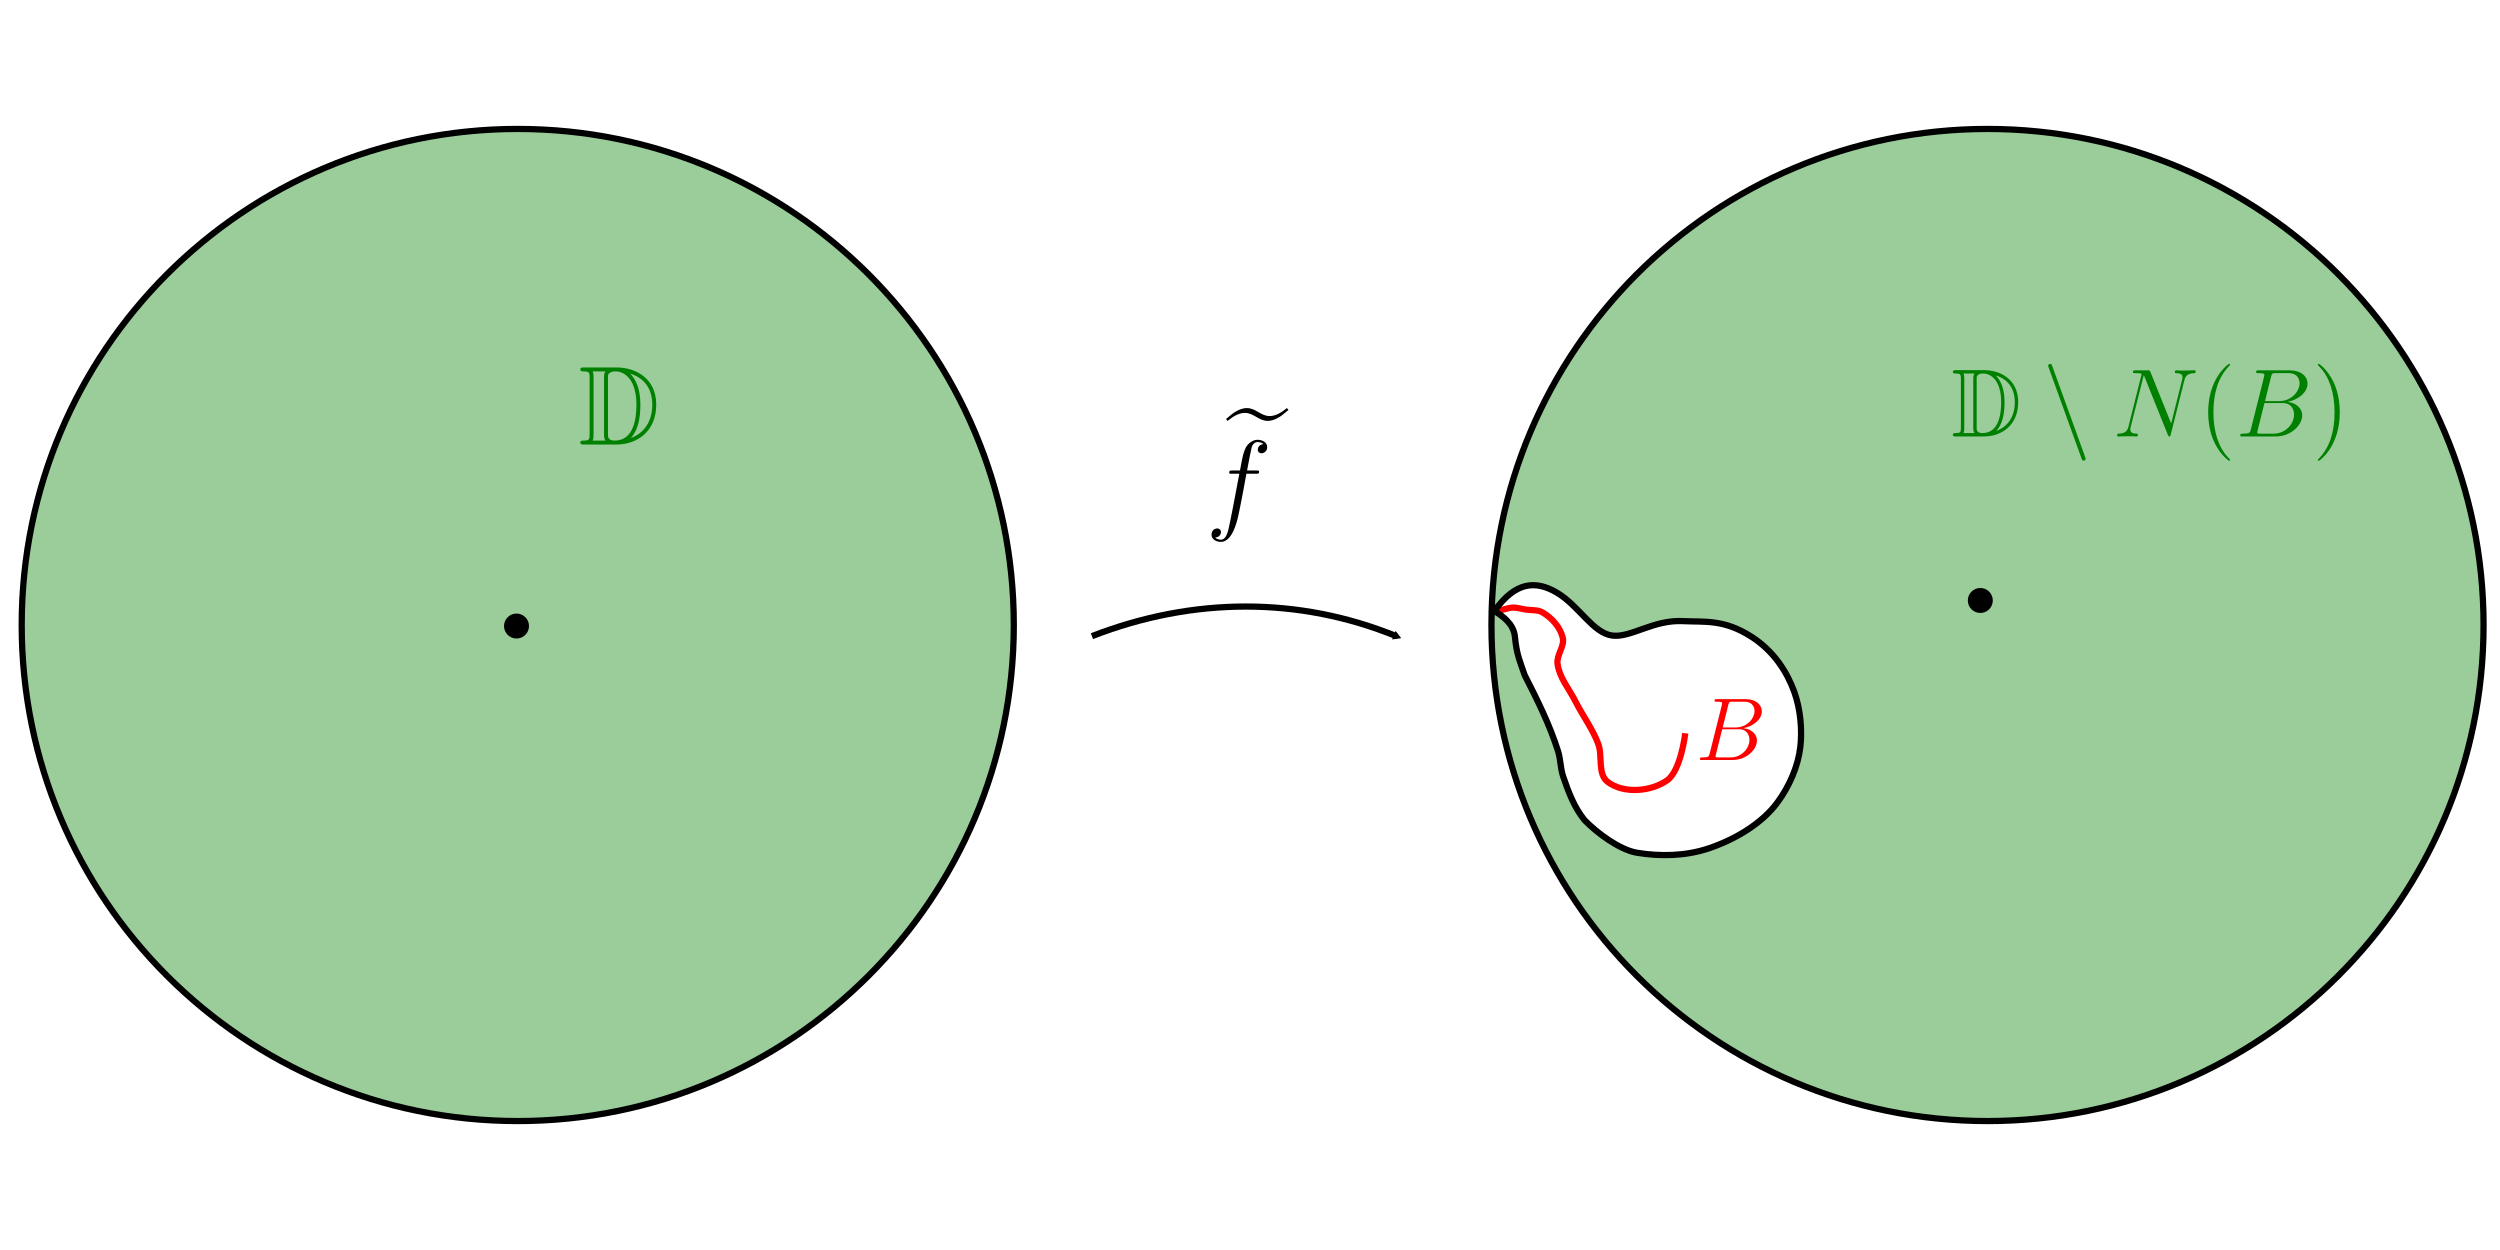 <?xml version="1.0" encoding="UTF-8" standalone="no"?>
<!-- Created with Inkscape (http://www.inkscape.org/) -->

<svg
   xmlns:dc="http://purl.org/dc/elements/1.1/"
   xmlns:cc="http://creativecommons.org/ns#"
   xmlns:rdf="http://www.w3.org/1999/02/22-rdf-syntax-ns#"
   xmlns:svg="http://www.w3.org/2000/svg"
   xmlns="http://www.w3.org/2000/svg"
   xmlns:xlink="http://www.w3.org/1999/xlink"
   xmlns:sodipodi="http://sodipodi.sourceforge.net/DTD/sodipodi-0.dtd"
   xmlns:inkscape="http://www.inkscape.org/namespaces/inkscape"
   width="400"
   height="200"
   id="svg2"
   version="1.1"
   inkscape:version="0.48.1 r9760"
   sodipodi:docname="fattening_01.svg">
  <defs
     id="defs4">
    <marker
       inkscape:stockid="TriangleOutM"
       orient="auto"
       refY="0.0"
       refX="0.0"
       id="TriangleOutM"
       style="overflow:visible">
      <path
         id="path4973"
         d="M 5.77,0.0 L -2.88,5.0 L -2.88,-5.0 L 5.77,0.0 z "
         style="fill-rule:evenodd;stroke:#000000;stroke-width:1.0pt;marker-start:none"
         transform="scale(0.4)" />
    </marker>
    <linearGradient
       inkscape:collect="always"
       id="linearGradient5194">
      <stop
         style="stop-color:#008000;stop-opacity:1;"
         offset="0"
         id="stop5196" />
      <stop
         style="stop-color:#008000;stop-opacity:0;"
         offset="1"
         id="stop5198" />
    </linearGradient>
    <inkscape:perspective
       sodipodi:type="inkscape:persp3d"
       inkscape:vp_x="0 : 526.18109 : 1"
       inkscape:vp_y="0 : 1000 : 0"
       inkscape:vp_z="744.09448 : 526.18109 : 1"
       inkscape:persp3d-origin="372.04724 : 350.78739 : 1"
       id="perspective10" />
    <path
       id="g082"
       d="m 3.216,-3.768 h 0.432 c 0.12,0.18 0.972,1.512 1.8,2.784 0.12,0.192 0.408,0.66 0.54,0.84 C 6.072,0 6.108,0 6.384,0 H 8.04 c 0.216,0 0.396,0 0.396,-0.216 0,-0.096 -0.072,-0.18 -0.18,-0.204 C 7.812,-0.516 7.224,-1.308 6.936,-1.692 6.852,-1.812 6.252,-2.604 5.448,-3.9 c 1.068,-0.192 2.1,-0.648 2.1,-2.076 0,-1.668 -1.764,-2.244 -3.18,-2.244 H 0.6 c -0.216,0 -0.408,0 -0.408,0.216 0,0.204 0.228,0.204 0.324,0.204 0.684,0 0.744,0.084 0.744,0.684 v 6.012 c 0,0.6 -0.06,0.684 -0.744,0.684 -0.096,0 -0.324,0 -0.324,0.204 C 0.192,0 0.384,0 0.6,0 H 3.888 C 4.104,0 4.284,0 4.284,-0.216 4.284,-0.42 4.08,-0.42 3.948,-0.42 3.264,-0.42 3.216,-0.516 3.216,-1.104 v -2.664 z m 2.316,-0.588 c 0.336,-0.444 0.372,-1.08 0.372,-1.608 0,-0.576 -0.072,-1.212 -0.456,-1.704 0.492,0.108 1.68,0.48 1.68,1.692 0,0.78 -0.36,1.392 -1.596,1.62 z M 3.216,-7.152 c 0,-0.252 0,-0.648 0.744,-0.648 1.02,0 1.524,0.42 1.524,1.836 0,1.548 -0.372,1.776 -2.268,1.776 V -7.152 z M 1.584,-0.42 C 1.68,-0.636 1.68,-0.972 1.68,-1.08 v -6.06 c 0,-0.12 0,-0.444 -0.096,-0.66 h 1.368 c -0.156,0.192 -0.156,0.432 -0.156,0.612 v 6.108 c 0,0.12 0,0.444 0.096,0.66 H 1.584 z M 4.14,-3.768 c 0.084,-0.012 0.132,-0.024 0.228,-0.024 0.18,0 0.444,-0.024 0.624,-0.048 0.18,0.288 1.476,2.424 2.472,3.42 H 6.3 L 4.14,-3.768 z"
       inkscape:connector-curvature="0" />
    <inkscape:perspective
       id="perspective3746"
       inkscape:persp3d-origin="0.5 : 0.33333333 : 1"
       inkscape:vp_z="1 : 0.5 : 1"
       inkscape:vp_y="0 : 1000 : 0"
       inkscape:vp_x="0 : 0.5 : 1"
       sodipodi:type="inkscape:persp3d" />
    <path
       id="g248"
       d="m 3.912,-2.552 c 0,-0.856 -0.088,-1.376 -0.352,-1.888 -0.352,-0.704 -1,-0.88 -1.44,-0.88 -1.008,0 -1.376,0.752 -1.488,0.976 -0.288,0.584 -0.304,1.376 -0.304,1.792 0,0.528 0.024,1.336 0.408,1.976 0.368,0.592 0.96,0.744 1.384,0.744 0.384,0 1.072,-0.12 1.472,-0.912 0.296,-0.576 0.32,-1.288 0.32,-1.808 z M 2.12,-0.056 C 1.848,-0.056 1.296,-0.184 1.128,-1.024 1.04,-1.48 1.04,-2.232 1.04,-2.648 1.04,-3.2 1.04,-3.76 1.128,-4.2 1.296,-5.016 1.92,-5.096 2.12,-5.096 c 0.272,0 0.824,0.136 0.984,0.864 0.096,0.44 0.096,1.04 0.096,1.584 0,0.472 0,1.192 -0.096,1.64 -0.168,0.84 -0.72,0.952 -0.984,0.952 z"
       inkscape:connector-curvature="0" />
    <path
       id="g0110"
       d="m 1.6,-1.312 c 0.024,-0.12 0.104,-0.424 0.128,-0.544 0.112,-0.432 0.112,-0.44 0.296,-0.704 0.264,-0.392 0.64,-0.744 1.176,-0.744 0.288,0 0.456,0.168 0.456,0.544 0,0.44 -0.336,1.352 -0.488,1.744 -0.104,0.264 -0.104,0.312 -0.104,0.416 0,0.456 0.376,0.68 0.72,0.68 0.784,0 1.112,-1.12 1.112,-1.224 0,-0.08 -0.064,-0.104 -0.12,-0.104 -0.096,0 -0.112,0.056 -0.136,0.136 -0.192,0.656 -0.528,0.968 -0.832,0.968 -0.128,0 -0.192,-0.08 -0.192,-0.264 0,-0.184 0.064,-0.36 0.144,-0.56 0.12,-0.304 0.472,-1.224 0.472,-1.672 0,-0.6 -0.416,-0.888 -0.992,-0.888 -0.648,0 -1.064,0.392 -1.296,0.696 C 1.888,-3.272 1.536,-3.528 1.128,-3.528 0.84,-3.528 0.64,-3.344 0.512,-3.096 0.32,-2.72 0.24,-2.32 0.24,-2.304 c 0,0.072 0.056,0.104 0.12,0.104 0.104,0 0.112,-0.032 0.168,-0.24 0.096,-0.392 0.24,-0.864 0.576,-0.864 0.208,0 0.256,0.2 0.256,0.376 0,0.144 -0.04,0.296 -0.104,0.56 -0.016,0.064 -0.136,0.536 -0.168,0.648 -0.128,0.528 -0.184,0.736 -0.296,1.2 -0.032,0.12 -0.08,0.32 -0.08,0.352 0,0.184 0.152,0.248 0.256,0.248 0.144,0 0.264,-0.096 0.32,-0.192 C 1.312,-0.16 1.376,-0.432 1.416,-0.6 L 1.6,-1.312 z"
       inkscape:connector-curvature="0" />
    <path
       id="g059"
       d="m 1.496,-0.12 c 0,0.52 -0.112,0.976 -0.608,1.472 -0.032,0.024 -0.048,0.04 -0.048,0.08 0,0.064 0.064,0.112 0.12,0.112 0.096,0 0.76,-0.632 0.76,-1.568 0,-0.512 -0.192,-0.864 -0.544,-0.864 -0.28,0 -0.44,0.224 -0.44,0.44 C 0.736,-0.224 0.888,0 1.184,0 1.376,0 1.496,-0.112 1.496,-0.12 z"
       inkscape:connector-curvature="0" />
    <path
       id="g183"
       d="m 7.62,-8.34 c 0,-0.108 -0.084,-0.108 -0.108,-0.108 -0.048,0 -0.06,0.012 -0.204,0.192 -0.072,0.084 -0.564,0.708 -0.576,0.72 -0.396,-0.78 -1.188,-0.912 -1.692,-0.912 -1.524,0 -2.904,1.392 -2.904,2.748 0,0.9 0.54,1.428 1.128,1.632 0.132,0.048 0.84,0.24 1.2,0.324 0.612,0.168 0.768,0.216 1.02,0.48 0.048,0.06 0.288,0.336 0.288,0.9 0,1.116 -1.032,2.268 -2.232,2.268 -0.984,0 -2.076,-0.42 -2.076,-1.764 0,-0.228 0.048,-0.516 0.084,-0.636 0,-0.036 0.012,-0.096 0.012,-0.12 0,-0.048 -0.024,-0.108 -0.12,-0.108 -0.108,0 -0.12,0.024 -0.168,0.228 l -0.612,2.46 c 0,0.012 -0.048,0.168 -0.048,0.18 0,0.108 0.096,0.108 0.12,0.108 0.048,0 0.06,-0.012 0.204,-0.192 0.192,-0.24 0.372,-0.48 0.552,-0.72 0.288,0.432 0.912,0.912 2.028,0.912 1.548,0 2.964,-1.5 2.964,-3 C 6.48,-3.252 6.36,-3.696 5.904,-4.14 5.652,-4.392 5.436,-4.452 4.332,-4.74 3.528,-4.956 3.42,-4.992 3.204,-5.184 3,-5.388 2.844,-5.676 2.844,-6.084 c 0,-1.008 1.02,-2.04 2.16,-2.04 1.176,0 1.728,0.72 1.728,1.86 0,0.312 -0.06,0.636 -0.06,0.684 0,0.108 0.096,0.108 0.132,0.108 0.108,0 0.12,-0.036 0.168,-0.228 L 7.62,-8.34 z"
       inkscape:connector-curvature="0" />
    <inkscape:perspective
       id="perspective2915"
       inkscape:persp3d-origin="0.5 : 0.33333333 : 1"
       inkscape:vp_z="1 : 0.5 : 1"
       inkscape:vp_y="0 : 1000 : 0"
       inkscape:vp_x="0 : 0.5 : 1"
       sodipodi:type="inkscape:persp3d" />
    <path
       id="g249"
       d="M 2.512,-5.096 C 2.512,-5.312 2.496,-5.32 2.28,-5.32 1.952,-5 1.528,-4.808 0.768,-4.808 v 0.264 c 0.216,0 0.648,0 1.112,-0.216 v 4.104 c 0,0.296 -0.024,0.392 -0.784,0.392 H 0.816 V 0 c 0.328,-0.024 1.016,-0.024 1.376,-0.024 0.36,0 1.056,0 1.384,0.024 v -0.264 h -0.28 c -0.76,0 -0.784,-0.096 -0.784,-0.392 v -4.44 z"
       inkscape:connector-curvature="0" />
    <path
       id="g0110-0"
       d="m 1.6,-1.312 c 0.024,-0.12 0.104,-0.424 0.128,-0.544 0.112,-0.432 0.112,-0.44 0.296,-0.704 0.264,-0.392 0.64,-0.744 1.176,-0.744 0.288,0 0.456,0.168 0.456,0.544 0,0.44 -0.336,1.352 -0.488,1.744 -0.104,0.264 -0.104,0.312 -0.104,0.416 0,0.456 0.376,0.68 0.72,0.68 0.784,0 1.112,-1.12 1.112,-1.224 0,-0.08 -0.064,-0.104 -0.12,-0.104 -0.096,0 -0.112,0.056 -0.136,0.136 -0.192,0.656 -0.528,0.968 -0.832,0.968 -0.128,0 -0.192,-0.08 -0.192,-0.264 0,-0.184 0.064,-0.36 0.144,-0.56 0.12,-0.304 0.472,-1.224 0.472,-1.672 0,-0.6 -0.416,-0.888 -0.992,-0.888 -0.648,0 -1.064,0.392 -1.296,0.696 C 1.888,-3.272 1.536,-3.528 1.128,-3.528 0.84,-3.528 0.64,-3.344 0.512,-3.096 0.32,-2.72 0.24,-2.32 0.24,-2.304 c 0,0.072 0.056,0.104 0.12,0.104 0.104,0 0.112,-0.032 0.168,-0.24 0.096,-0.392 0.24,-0.864 0.576,-0.864 0.208,0 0.256,0.2 0.256,0.376 0,0.144 -0.04,0.296 -0.104,0.56 -0.016,0.064 -0.136,0.536 -0.168,0.648 -0.128,0.528 -0.184,0.736 -0.296,1.2 -0.032,0.12 -0.08,0.32 -0.08,0.352 0,0.184 0.152,0.248 0.256,0.248 0.144,0 0.264,-0.096 0.32,-0.192 C 1.312,-0.16 1.376,-0.432 1.416,-0.6 L 1.6,-1.312 z"
       inkscape:connector-curvature="0" />
    <path
       id="g059-7"
       d="m 1.496,-0.12 c 0,0.52 -0.112,0.976 -0.608,1.472 -0.032,0.024 -0.048,0.04 -0.048,0.08 0,0.064 0.064,0.112 0.12,0.112 0.096,0 0.76,-0.632 0.76,-1.568 0,-0.512 -0.192,-0.864 -0.544,-0.864 -0.28,0 -0.44,0.224 -0.44,0.44 C 0.736,-0.224 0.888,0 1.184,0 1.376,0 1.496,-0.112 1.496,-0.12 z"
       inkscape:connector-curvature="0" />
    <path
       id="g183-5"
       d="m 7.62,-8.34 c 0,-0.108 -0.084,-0.108 -0.108,-0.108 -0.048,0 -0.06,0.012 -0.204,0.192 -0.072,0.084 -0.564,0.708 -0.576,0.72 -0.396,-0.78 -1.188,-0.912 -1.692,-0.912 -1.524,0 -2.904,1.392 -2.904,2.748 0,0.9 0.54,1.428 1.128,1.632 0.132,0.048 0.84,0.24 1.2,0.324 0.612,0.168 0.768,0.216 1.02,0.48 0.048,0.06 0.288,0.336 0.288,0.9 0,1.116 -1.032,2.268 -2.232,2.268 -0.984,0 -2.076,-0.42 -2.076,-1.764 0,-0.228 0.048,-0.516 0.084,-0.636 0,-0.036 0.012,-0.096 0.012,-0.12 0,-0.048 -0.024,-0.108 -0.12,-0.108 -0.108,0 -0.12,0.024 -0.168,0.228 l -0.612,2.46 c 0,0.012 -0.048,0.168 -0.048,0.18 0,0.108 0.096,0.108 0.12,0.108 0.048,0 0.06,-0.012 0.204,-0.192 0.192,-0.24 0.372,-0.48 0.552,-0.72 0.288,0.432 0.912,0.912 2.028,0.912 1.548,0 2.964,-1.5 2.964,-3 C 6.48,-3.252 6.36,-3.696 5.904,-4.14 5.652,-4.392 5.436,-4.452 4.332,-4.74 3.528,-4.956 3.42,-4.992 3.204,-5.184 3,-5.388 2.844,-5.676 2.844,-6.084 c 0,-1.008 1.02,-2.04 2.16,-2.04 1.176,0 1.728,0.72 1.728,1.86 0,0.312 -0.06,0.636 -0.06,0.684 0,0.108 0.096,0.108 0.132,0.108 0.108,0 0.12,-0.036 0.168,-0.228 L 7.62,-8.34 z"
       inkscape:connector-curvature="0" />
    <inkscape:perspective
       id="perspective3013"
       inkscape:persp3d-origin="0.5 : 0.33333333 : 1"
       inkscape:vp_z="1 : 0.5 : 1"
       inkscape:vp_y="0 : 1000 : 0"
       inkscape:vp_x="0 : 0.5 : 1"
       sodipodi:type="inkscape:persp3d" />
    <path
       id="g283"
       d="m 7.62,-8.34 c 0,-0.108 -0.084,-0.108 -0.108,-0.108 -0.048,0 -0.06,0.012 -0.204,0.192 -0.072,0.084 -0.564,0.708 -0.576,0.72 -0.396,-0.78 -1.188,-0.912 -1.692,-0.912 -1.524,0 -2.904,1.392 -2.904,2.748 0,0.9 0.54,1.428 1.128,1.632 0.132,0.048 0.84,0.24 1.2,0.324 0.612,0.168 0.768,0.216 1.02,0.48 0.048,0.06 0.288,0.336 0.288,0.9 0,1.116 -1.032,2.268 -2.232,2.268 -0.984,0 -2.076,-0.42 -2.076,-1.764 0,-0.228 0.048,-0.516 0.084,-0.636 0,-0.036 0.012,-0.096 0.012,-0.12 0,-0.048 -0.024,-0.108 -0.12,-0.108 -0.108,0 -0.12,0.024 -0.168,0.228 l -0.612,2.46 c 0,0.012 -0.048,0.168 -0.048,0.18 0,0.108 0.096,0.108 0.12,0.108 0.048,0 0.06,-0.012 0.204,-0.192 0.192,-0.24 0.372,-0.48 0.552,-0.72 0.288,0.432 0.912,0.912 2.028,0.912 1.548,0 2.964,-1.5 2.964,-3 C 6.48,-3.252 6.36,-3.696 5.904,-4.14 5.652,-4.392 5.436,-4.452 4.332,-4.74 3.528,-4.956 3.42,-4.992 3.204,-5.184 3,-5.388 2.844,-5.676 2.844,-6.084 c 0,-1.008 1.02,-2.04 2.16,-2.04 1.176,0 1.728,0.72 1.728,1.86 0,0.312 -0.06,0.636 -0.06,0.684 0,0.108 0.096,0.108 0.132,0.108 0.108,0 0.12,-0.036 0.168,-0.228 L 7.62,-8.34 z"
       inkscape:connector-curvature="0" />
    <path
       id="g349"
       d="M 2.512,-5.096 C 2.512,-5.312 2.496,-5.32 2.28,-5.32 1.952,-5 1.528,-4.808 0.768,-4.808 v 0.264 c 0.216,0 0.648,0 1.112,-0.216 v 4.104 c 0,0.296 -0.024,0.392 -0.784,0.392 H 0.816 V 0 c 0.328,-0.024 1.016,-0.024 1.376,-0.024 0.36,0 1.056,0 1.384,0.024 v -0.264 h -0.28 c -0.76,0 -0.784,-0.096 -0.784,-0.392 v -4.44 z"
       inkscape:connector-curvature="0" />
    <path
       id="g348"
       d="m 3.912,-2.552 c 0,-0.856 -0.088,-1.376 -0.352,-1.888 -0.352,-0.704 -1,-0.88 -1.44,-0.88 -1.008,0 -1.376,0.752 -1.488,0.976 -0.288,0.584 -0.304,1.376 -0.304,1.792 0,0.528 0.024,1.336 0.408,1.976 0.368,0.592 0.96,0.744 1.384,0.744 0.384,0 1.072,-0.12 1.472,-0.912 0.296,-0.576 0.32,-1.288 0.32,-1.808 z M 2.12,-0.056 C 1.848,-0.056 1.296,-0.184 1.128,-1.024 1.04,-1.48 1.04,-2.232 1.04,-2.648 1.04,-3.2 1.04,-3.76 1.128,-4.2 1.296,-5.016 1.92,-5.096 2.12,-5.096 c 0.272,0 0.824,0.136 0.984,0.864 0.096,0.44 0.096,1.04 0.096,1.584 0,0.472 0,1.192 -0.096,1.64 -0.168,0.84 -0.72,0.952 -0.984,0.952 z"
       inkscape:connector-curvature="0" />
    <path
       id="g00"
       d="m 5.6,-1.816 c 0.112,0 0.288,0 0.288,-0.184 0,-0.184 -0.176,-0.184 -0.288,-0.184 H 1 c -0.112,0 -0.288,0 -0.288,0.184 0,0.184 0.176,0.184 0.288,0.184 h 4.6 z"
       inkscape:connector-curvature="0" />
    <path
       id="g1110"
       d="m 1.6,-1.312 c 0.024,-0.12 0.104,-0.424 0.128,-0.544 0.112,-0.432 0.112,-0.44 0.296,-0.704 0.264,-0.392 0.64,-0.744 1.176,-0.744 0.288,0 0.456,0.168 0.456,0.544 0,0.44 -0.336,1.352 -0.488,1.744 -0.104,0.264 -0.104,0.312 -0.104,0.416 0,0.456 0.376,0.68 0.72,0.68 0.784,0 1.112,-1.12 1.112,-1.224 0,-0.08 -0.064,-0.104 -0.12,-0.104 -0.096,0 -0.112,0.056 -0.136,0.136 -0.192,0.656 -0.528,0.968 -0.832,0.968 -0.128,0 -0.192,-0.08 -0.192,-0.264 0,-0.184 0.064,-0.36 0.144,-0.56 0.12,-0.304 0.472,-1.224 0.472,-1.672 0,-0.6 -0.416,-0.888 -0.992,-0.888 -0.648,0 -1.064,0.392 -1.296,0.696 C 1.888,-3.272 1.536,-3.528 1.128,-3.528 0.84,-3.528 0.64,-3.344 0.512,-3.096 0.32,-2.72 0.24,-2.32 0.24,-2.304 c 0,0.072 0.056,0.104 0.12,0.104 0.104,0 0.112,-0.032 0.168,-0.24 0.096,-0.392 0.24,-0.864 0.576,-0.864 0.208,0 0.256,0.2 0.256,0.376 0,0.144 -0.04,0.296 -0.104,0.56 -0.016,0.064 -0.136,0.536 -0.168,0.648 -0.128,0.528 -0.184,0.736 -0.296,1.2 -0.032,0.12 -0.08,0.32 -0.08,0.352 0,0.184 0.152,0.248 0.256,0.248 0.144,0 0.264,-0.096 0.32,-0.192 C 1.312,-0.16 1.376,-0.432 1.416,-0.6 L 1.6,-1.312 z"
       inkscape:connector-curvature="0" />
    <path
       id="g159"
       d="m 1.496,-0.12 c 0,0.52 -0.112,0.976 -0.608,1.472 -0.032,0.024 -0.048,0.04 -0.048,0.08 0,0.064 0.064,0.112 0.12,0.112 0.096,0 0.76,-0.632 0.76,-1.568 0,-0.512 -0.192,-0.864 -0.544,-0.864 -0.28,0 -0.44,0.224 -0.44,0.44 C 0.736,-0.224 0.888,0 1.184,0 1.376,0 1.496,-0.112 1.496,-0.12 z"
       inkscape:connector-curvature="0" />
    <inkscape:perspective
       id="perspective3123"
       inkscape:persp3d-origin="0.5 : 0.33333333 : 1"
       inkscape:vp_z="1 : 0.5 : 1"
       inkscape:vp_y="0 : 1000 : 0"
       inkscape:vp_x="0 : 0.5 : 1"
       sodipodi:type="inkscape:persp3d" />
    <path
       id="g283-2"
       d="m 7.62,-8.34 c 0,-0.108 -0.084,-0.108 -0.108,-0.108 -0.048,0 -0.06,0.012 -0.204,0.192 -0.072,0.084 -0.564,0.708 -0.576,0.72 -0.396,-0.78 -1.188,-0.912 -1.692,-0.912 -1.524,0 -2.904,1.392 -2.904,2.748 0,0.9 0.54,1.428 1.128,1.632 0.132,0.048 0.84,0.24 1.2,0.324 0.612,0.168 0.768,0.216 1.02,0.48 0.048,0.06 0.288,0.336 0.288,0.9 0,1.116 -1.032,2.268 -2.232,2.268 -0.984,0 -2.076,-0.42 -2.076,-1.764 0,-0.228 0.048,-0.516 0.084,-0.636 0,-0.036 0.012,-0.096 0.012,-0.12 0,-0.048 -0.024,-0.108 -0.12,-0.108 -0.108,0 -0.12,0.024 -0.168,0.228 l -0.612,2.46 c 0,0.012 -0.048,0.168 -0.048,0.18 0,0.108 0.096,0.108 0.12,0.108 0.048,0 0.06,-0.012 0.204,-0.192 0.192,-0.24 0.372,-0.48 0.552,-0.72 0.288,0.432 0.912,0.912 2.028,0.912 1.548,0 2.964,-1.5 2.964,-3 C 6.48,-3.252 6.36,-3.696 5.904,-4.14 5.652,-4.392 5.436,-4.452 4.332,-4.74 3.528,-4.956 3.42,-4.992 3.204,-5.184 3,-5.388 2.844,-5.676 2.844,-6.084 c 0,-1.008 1.02,-2.04 2.16,-2.04 1.176,0 1.728,0.72 1.728,1.86 0,0.312 -0.06,0.636 -0.06,0.684 0,0.108 0.096,0.108 0.132,0.108 0.108,0 0.12,-0.036 0.168,-0.228 L 7.62,-8.34 z"
       inkscape:connector-curvature="0" />
    <path
       id="g349-0"
       d="M 2.512,-5.096 C 2.512,-5.312 2.496,-5.32 2.28,-5.32 1.952,-5 1.528,-4.808 0.768,-4.808 v 0.264 c 0.216,0 0.648,0 1.112,-0.216 v 4.104 c 0,0.296 -0.024,0.392 -0.784,0.392 H 0.816 V 0 c 0.328,-0.024 1.016,-0.024 1.376,-0.024 0.36,0 1.056,0 1.384,0.024 v -0.264 h -0.28 c -0.76,0 -0.784,-0.096 -0.784,-0.392 v -4.44 z"
       inkscape:connector-curvature="0" />
    <path
       id="g00-9"
       d="m 5.6,-1.816 c 0.112,0 0.288,0 0.288,-0.184 0,-0.184 -0.176,-0.184 -0.288,-0.184 H 1 c -0.112,0 -0.288,0 -0.288,0.184 0,0.184 0.176,0.184 0.288,0.184 h 4.6 z"
       inkscape:connector-curvature="0" />
    <path
       id="g1110-8"
       d="m 1.6,-1.312 c 0.024,-0.12 0.104,-0.424 0.128,-0.544 0.112,-0.432 0.112,-0.44 0.296,-0.704 0.264,-0.392 0.64,-0.744 1.176,-0.744 0.288,0 0.456,0.168 0.456,0.544 0,0.44 -0.336,1.352 -0.488,1.744 -0.104,0.264 -0.104,0.312 -0.104,0.416 0,0.456 0.376,0.68 0.72,0.68 0.784,0 1.112,-1.12 1.112,-1.224 0,-0.08 -0.064,-0.104 -0.12,-0.104 -0.096,0 -0.112,0.056 -0.136,0.136 -0.192,0.656 -0.528,0.968 -0.832,0.968 -0.128,0 -0.192,-0.08 -0.192,-0.264 0,-0.184 0.064,-0.36 0.144,-0.56 0.12,-0.304 0.472,-1.224 0.472,-1.672 0,-0.6 -0.416,-0.888 -0.992,-0.888 -0.648,0 -1.064,0.392 -1.296,0.696 C 1.888,-3.272 1.536,-3.528 1.128,-3.528 0.84,-3.528 0.64,-3.344 0.512,-3.096 0.32,-2.72 0.24,-2.32 0.24,-2.304 c 0,0.072 0.056,0.104 0.12,0.104 0.104,0 0.112,-0.032 0.168,-0.24 0.096,-0.392 0.24,-0.864 0.576,-0.864 0.208,0 0.256,0.2 0.256,0.376 0,0.144 -0.04,0.296 -0.104,0.56 -0.016,0.064 -0.136,0.536 -0.168,0.648 -0.128,0.528 -0.184,0.736 -0.296,1.2 -0.032,0.12 -0.08,0.32 -0.08,0.352 0,0.184 0.152,0.248 0.256,0.248 0.144,0 0.264,-0.096 0.32,-0.192 C 1.312,-0.16 1.376,-0.432 1.416,-0.6 L 1.6,-1.312 z"
       inkscape:connector-curvature="0" />
    <path
       id="g159-5"
       d="m 1.496,-0.12 c 0,0.52 -0.112,0.976 -0.608,1.472 -0.032,0.024 -0.048,0.04 -0.048,0.08 0,0.064 0.064,0.112 0.12,0.112 0.096,0 0.76,-0.632 0.76,-1.568 0,-0.512 -0.192,-0.864 -0.544,-0.864 -0.28,0 -0.44,0.224 -0.44,0.44 C 0.736,-0.224 0.888,0 1.184,0 1.376,0 1.496,-0.112 1.496,-0.12 z"
       inkscape:connector-curvature="0" />
    <inkscape:perspective
       id="perspective3235"
       inkscape:persp3d-origin="0.5 : 0.33333333 : 1"
       inkscape:vp_z="1 : 0.5 : 1"
       inkscape:vp_y="0 : 1000 : 0"
       inkscape:vp_x="0 : 0.5 : 1"
       sodipodi:type="inkscape:persp3d" />
    <path
       id="g065"
       d="M 2.04,-1.332 C 1.62,-0.624 1.212,-0.384 0.636,-0.348 0.504,-0.336 0.408,-0.336 0.408,-0.12 0.408,-0.048 0.468,0 0.552,0 0.768,0 1.308,-0.024 1.524,-0.024 1.872,-0.024 2.256,0 2.592,0 c 0.072,0 0.216,0 0.216,-0.228 0,-0.108 -0.096,-0.12 -0.168,-0.12 -0.276,-0.024 -0.504,-0.12 -0.504,-0.408 0,-0.168 0.072,-0.3 0.228,-0.564 l 0.912,-1.512 h 3.06 c 0.012,0.108 0.012,0.204 0.024,0.312 0.036,0.312 0.18,1.56 0.18,1.788 0,0.36 -0.612,0.384 -0.804,0.384 -0.132,0 -0.264,0 -0.264,0.216 C 5.472,0 5.58,0 5.652,0 5.856,0 6.096,-0.024 6.3,-0.024 H 6.984 C 7.716,-0.024 8.244,0 8.256,0 8.34,0 8.472,0 8.472,-0.228 c 0,-0.12 -0.108,-0.12 -0.288,-0.12 -0.66,0 -0.672,-0.108 -0.708,-0.468 L 6.744,-8.304 C 6.72,-8.544 6.672,-8.568 6.54,-8.568 c -0.12,0 -0.192,0.024 -0.3,0.204 l -4.2,7.032 z M 3.48,-3.18 5.892,-7.212 6.3,-3.18 H 3.48 z"
       inkscape:connector-curvature="0" />
    <inkscape:perspective
       id="perspective3717"
       inkscape:persp3d-origin="0.5 : 0.33333333 : 1"
       inkscape:vp_z="1 : 0.5 : 1"
       inkscape:vp_y="0 : 1000 : 0"
       inkscape:vp_x="0 : 0.5 : 1"
       sodipodi:type="inkscape:persp3d" />
    <path
       id="g083"
       d="m 7.62,-8.34 c 0,-0.108 -0.084,-0.108 -0.108,-0.108 -0.048,0 -0.06,0.012 -0.204,0.192 -0.072,0.084 -0.564,0.708 -0.576,0.72 -0.396,-0.78 -1.188,-0.912 -1.692,-0.912 -1.524,0 -2.904,1.392 -2.904,2.748 0,0.9 0.54,1.428 1.128,1.632 0.132,0.048 0.84,0.24 1.2,0.324 0.612,0.168 0.768,0.216 1.02,0.48 0.048,0.06 0.288,0.336 0.288,0.9 0,1.116 -1.032,2.268 -2.232,2.268 -0.984,0 -2.076,-0.42 -2.076,-1.764 0,-0.228 0.048,-0.516 0.084,-0.636 0,-0.036 0.012,-0.096 0.012,-0.12 0,-0.048 -0.024,-0.108 -0.12,-0.108 -0.108,0 -0.12,0.024 -0.168,0.228 l -0.612,2.46 c 0,0.012 -0.048,0.168 -0.048,0.18 0,0.108 0.096,0.108 0.12,0.108 0.048,0 0.06,-0.012 0.204,-0.192 0.192,-0.24 0.372,-0.48 0.552,-0.72 0.288,0.432 0.912,0.912 2.028,0.912 1.548,0 2.964,-1.5 2.964,-3 C 6.48,-3.252 6.36,-3.696 5.904,-4.14 5.652,-4.392 5.436,-4.452 4.332,-4.74 3.528,-4.956 3.42,-4.992 3.204,-5.184 3,-5.388 2.844,-5.676 2.844,-6.084 c 0,-1.008 1.02,-2.04 2.16,-2.04 1.176,0 1.728,0.72 1.728,1.86 0,0.312 -0.06,0.636 -0.06,0.684 0,0.108 0.096,0.108 0.132,0.108 0.108,0 0.12,-0.036 0.168,-0.228 L 7.62,-8.34 z"
       inkscape:connector-curvature="0" />
    <path
       id="g149"
       d="M 2.512,-5.096 C 2.512,-5.312 2.496,-5.32 2.28,-5.32 1.952,-5 1.528,-4.808 0.768,-4.808 v 0.264 c 0.216,0 0.648,0 1.112,-0.216 v 4.104 c 0,0.296 -0.024,0.392 -0.784,0.392 H 0.816 V 0 c 0.328,-0.024 1.016,-0.024 1.376,-0.024 0.36,0 1.056,0 1.384,0.024 v -0.264 h -0.28 c -0.76,0 -0.784,-0.096 -0.784,-0.392 v -4.44 z"
       inkscape:connector-curvature="0" />
    <inkscape:perspective
       id="perspective3797"
       inkscape:persp3d-origin="0.5 : 0.33333333 : 1"
       inkscape:vp_z="1 : 0.5 : 1"
       inkscape:vp_y="0 : 1000 : 0"
       inkscape:vp_x="0 : 0.5 : 1"
       sodipodi:type="inkscape:persp3d" />
    <path
       id="g083-6"
       d="m 7.62,-8.34 c 0,-0.108 -0.084,-0.108 -0.108,-0.108 -0.048,0 -0.06,0.012 -0.204,0.192 -0.072,0.084 -0.564,0.708 -0.576,0.72 -0.396,-0.78 -1.188,-0.912 -1.692,-0.912 -1.524,0 -2.904,1.392 -2.904,2.748 0,0.9 0.54,1.428 1.128,1.632 0.132,0.048 0.84,0.24 1.2,0.324 0.612,0.168 0.768,0.216 1.02,0.48 0.048,0.06 0.288,0.336 0.288,0.9 0,1.116 -1.032,2.268 -2.232,2.268 -0.984,0 -2.076,-0.42 -2.076,-1.764 0,-0.228 0.048,-0.516 0.084,-0.636 0,-0.036 0.012,-0.096 0.012,-0.12 0,-0.048 -0.024,-0.108 -0.12,-0.108 -0.108,0 -0.12,0.024 -0.168,0.228 l -0.612,2.46 c 0,0.012 -0.048,0.168 -0.048,0.18 0,0.108 0.096,0.108 0.12,0.108 0.048,0 0.06,-0.012 0.204,-0.192 0.192,-0.24 0.372,-0.48 0.552,-0.72 0.288,0.432 0.912,0.912 2.028,0.912 1.548,0 2.964,-1.5 2.964,-3 C 6.48,-3.252 6.36,-3.696 5.904,-4.14 5.652,-4.392 5.436,-4.452 4.332,-4.74 3.528,-4.956 3.42,-4.992 3.204,-5.184 3,-5.388 2.844,-5.676 2.844,-6.084 c 0,-1.008 1.02,-2.04 2.16,-2.04 1.176,0 1.728,0.72 1.728,1.86 0,0.312 -0.06,0.636 -0.06,0.684 0,0.108 0.096,0.108 0.132,0.108 0.108,0 0.12,-0.036 0.168,-0.228 L 7.62,-8.34 z"
       inkscape:connector-curvature="0" />
    <path
       id="g150"
       d="m 2.256,-1.632 c 0.128,-0.12 0.464,-0.384 0.592,-0.496 0.496,-0.456 0.968,-0.896 0.968,-1.624 0,-0.952 -0.8,-1.568 -1.8,-1.568 -0.96,0 -1.592,0.728 -1.592,1.44 0,0.392 0.312,0.448 0.424,0.448 0.168,0 0.416,-0.12 0.416,-0.424 0,-0.416 -0.4,-0.416 -0.496,-0.416 0.232,-0.584 0.768,-0.784 1.16,-0.784 0.744,0 1.128,0.632 1.128,1.304 0,0.832 -0.584,1.44 -1.528,2.408 L 0.52,-0.304 C 0.424,-0.216 0.424,-0.2 0.424,0 h 3.16 L 3.816,-1.432 H 3.568 C 3.544,-1.272 3.48,-0.872 3.384,-0.72 3.336,-0.656 2.728,-0.656 2.6,-0.656 H 1.176 l 1.08,-0.976 z"
       inkscape:connector-curvature="0" />
    <inkscape:perspective
       id="perspective3879"
       inkscape:persp3d-origin="0.5 : 0.33333333 : 1"
       inkscape:vp_z="1 : 0.5 : 1"
       inkscape:vp_y="0 : 1000 : 0"
       inkscape:vp_x="0 : 0.5 : 1"
       sodipodi:type="inkscape:persp3d" />
    <linearGradient
       inkscape:collect="always"
       xlink:href="#linearGradient5194"
       id="linearGradient5200"
       x1="-0.938"
       y1="225.938"
       x2="600"
       y2="225.938"
       gradientUnits="userSpaceOnUse" />
    <path
       id="g461"
       d="m 8.1,-3.888 c 0.168,0 0.384,0 0.384,-0.216 0,-0.228 -0.204,-0.228 -0.384,-0.228 H 1.032 c -0.168,0 -0.384,0 -0.384,0.216 0,0.228 0.204,0.228 0.384,0.228 H 8.1 z m 0,2.232 c 0.168,0 0.384,0 0.384,-0.216 C 8.484,-2.1 8.28,-2.1 8.1,-2.1 H 1.032 c -0.168,0 -0.384,0 -0.384,0.216 0,0.228 0.204,0.228 0.384,0.228 H 8.1 z"
       inkscape:connector-curvature="0" />
    <path
       id="g410"
       d="M 7.944,-1.872 H 7.68 C 7.62,-1.56 7.56,-1.248 7.464,-0.996 7.404,-0.804 7.368,-0.708 6.672,-0.708 H 5.724 C 5.868,-1.38 6.216,-1.956 6.708,-2.7 c 0.564,-0.876 1.116,-1.752 1.116,-2.748 0,-1.656 -1.584,-3 -3.588,-3 -2.016,0 -3.588,1.356 -3.588,3 0,0.984 0.54,1.848 1.104,2.724 0.504,0.78 0.864,1.344 0.996,2.016 H 1.8 c -0.696,0 -0.732,-0.096 -0.792,-0.276 -0.096,-0.252 -0.156,-0.6 -0.216,-0.888 H 0.528 L 0.912,0 h 1.86 C 3.036,0 3.06,0 3.06,-0.216 3.06,-1.068 2.676,-2.112 2.436,-2.724 2.088,-3.672 1.764,-4.548 1.764,-5.46 c 0,-1.848 1.284,-2.748 2.472,-2.748 1.188,0 2.472,0.9 2.472,2.748 0,0.912 -0.336,1.812 -0.672,2.7 C 5.832,-2.184 5.412,-1.08 5.412,-0.228 5.412,0 5.448,0 5.712,0 H 7.56 l 0.384,-1.872 z"
       inkscape:connector-curvature="0" />
    <path
       id="g365"
       d="M 2.04,-1.332 C 1.62,-0.624 1.212,-0.384 0.636,-0.348 0.504,-0.336 0.408,-0.336 0.408,-0.12 0.408,-0.048 0.468,0 0.552,0 0.768,0 1.308,-0.024 1.524,-0.024 1.872,-0.024 2.256,0 2.592,0 c 0.072,0 0.216,0 0.216,-0.228 0,-0.108 -0.096,-0.12 -0.168,-0.12 -0.276,-0.024 -0.504,-0.12 -0.504,-0.408 0,-0.168 0.072,-0.3 0.228,-0.564 l 0.912,-1.512 h 3.06 c 0.012,0.108 0.012,0.204 0.024,0.312 0.036,0.312 0.18,1.56 0.18,1.788 0,0.36 -0.612,0.384 -0.804,0.384 -0.132,0 -0.264,0 -0.264,0.216 C 5.472,0 5.58,0 5.652,0 5.856,0 6.096,-0.024 6.3,-0.024 H 6.984 C 7.716,-0.024 8.244,0 8.256,0 8.34,0 8.472,0 8.472,-0.228 c 0,-0.12 -0.108,-0.12 -0.288,-0.12 -0.66,0 -0.672,-0.108 -0.708,-0.468 L 6.744,-8.304 C 6.72,-8.544 6.672,-8.568 6.54,-8.568 c -0.12,0 -0.192,0.024 -0.3,0.204 l -4.2,7.032 z M 3.48,-3.18 5.892,-7.212 6.3,-3.18 H 3.48 z"
       inkscape:connector-curvature="0" />
    <path
       id="g234"
       d="m 1.168,-1.792 c 0.28,0.12 0.52,0.12 0.736,0.12 0.248,0 0.696,0 0.696,-0.288 0,-0.208 -0.304,-0.24 -0.616,-0.24 -0.416,0 -0.632,0.088 -0.8,0.16 -0.112,-0.056 -0.312,-0.208 -0.312,-0.432 0,-0.424 0.744,-0.72 1.544,-0.72 0.248,0 0.496,0.04 0.784,0.224 0.08,0.056 0.096,0.072 0.16,0.072 0.112,0 0.24,-0.12 0.24,-0.24 0,-0.168 -0.304,-0.296 -0.416,-0.344 -0.32,-0.136 -0.568,-0.136 -0.688,-0.136 -0.952,0 -1.872,0.536 -1.872,1.152 0,0.296 0.224,0.488 0.304,0.544 -0.56,0.36 -0.696,0.792 -0.696,1.056 0,0.544 0.512,1.032 1.4,1.032 1.16,0 1.584,-0.728 1.584,-0.84 0,-0.056 -0.032,-0.112 -0.104,-0.112 -0.056,0 -0.08,0.032 -0.112,0.08 -0.12,0.192 -0.288,0.448 -1.28,0.448 -0.208,0 -1.232,0 -1.232,-0.656 0,-0.24 0.184,-0.608 0.68,-0.88 z m 1.144,-0.144 c -0.12,0.04 -0.136,0.04 -0.408,0.04 -0.088,0 -0.256,0 -0.376,-0.024 0.192,-0.048 0.368,-0.056 0.44,-0.056 0.144,0 0.24,0.016 0.344,0.032 v 0.008 z"
       inkscape:connector-curvature="0" />
    <path
       id="g072"
       d="m 8.076,-7.116 c 0,-0.6 0.048,-0.684 0.744,-0.684 0.108,0 0.312,0 0.312,-0.204 0,-0.216 -0.18,-0.216 -0.396,-0.216 H 5.472 c -0.216,0 -0.408,0 -0.408,0.216 0,0.204 0.228,0.204 0.324,0.204 0.684,0 0.732,0.096 0.732,0.684 V -4.44 H 3.216 v -2.676 c 0,-0.6 0.048,-0.684 0.744,-0.684 0.108,0 0.312,0 0.312,-0.204 0,-0.216 -0.18,-0.216 -0.396,-0.216 H 0.612 c -0.216,0 -0.408,0 -0.408,0.216 0,0.204 0.228,0.204 0.324,0.204 0.684,0 0.732,0.096 0.732,0.684 v 6.012 c 0,0.564 -0.036,0.684 -0.672,0.684 -0.18,0 -0.384,0 -0.384,0.204 C 0.204,0 0.396,0 0.612,0 h 3.264 c 0.216,0 0.396,0 0.396,-0.216 0,-0.204 -0.204,-0.204 -0.336,-0.204 -0.684,0 -0.72,-0.108 -0.72,-0.684 V -3.888 H 6.12 v 2.784 c 0,0.564 -0.036,0.684 -0.672,0.684 -0.18,0 -0.384,0 -0.384,0.204 C 5.064,0 5.256,0 5.472,0 h 3.264 c 0.216,0 0.396,0 0.396,-0.216 0,-0.204 -0.204,-0.204 -0.336,-0.204 -0.684,0 -0.72,-0.108 -0.72,-0.684 V -7.116 z M 1.68,-7.14 c 0,-0.144 0,-0.444 -0.096,-0.66 h 1.308 c -0.096,0.216 -0.096,0.516 -0.096,0.66 v 6.06 c 0,0.144 0,0.444 0.096,0.66 H 1.584 C 1.68,-0.636 1.68,-0.936 1.68,-1.08 v -6.06 z m 4.86,0 c 0,-0.144 0,-0.444 -0.096,-0.66 h 1.308 c -0.096,0.216 -0.096,0.516 -0.096,0.66 v 6.06 c 0,0.144 0,0.444 0.096,0.66 H 6.444 C 6.54,-0.636 6.54,-0.936 6.54,-1.08 v -6.06 z"
       inkscape:connector-curvature="0" />
    <path
       id="g1110-3"
       d="M 4.812,2.736 C 4.86,2.868 4.908,3 5.076,3 c 0.132,0 0.24,-0.108 0.24,-0.24 0,-0.024 0,-0.06 -0.06,-0.216 L 1.176,-8.736 C 1.128,-8.868 1.08,-9 0.912,-9 c -0.132,0 -0.24,0.108 -0.24,0.24 0,0.024 0,0.06 0.06,0.216 l 4.08,11.28 z"
       inkscape:connector-curvature="0" />
    <inkscape:perspective
       id="perspective5304"
       inkscape:persp3d-origin="0.5 : 0.33333333 : 1"
       inkscape:vp_z="1 : 0.5 : 1"
       inkscape:vp_y="0 : 1000 : 0"
       inkscape:vp_x="0 : 0.5 : 1"
       sodipodi:type="inkscape:persp3d" />
    <path
       id="g034"
       d="m 1.168,-1.792 c 0.28,0.12 0.52,0.12 0.736,0.12 0.248,0 0.696,0 0.696,-0.288 0,-0.208 -0.304,-0.24 -0.616,-0.24 -0.416,0 -0.632,0.088 -0.8,0.16 -0.112,-0.056 -0.312,-0.208 -0.312,-0.432 0,-0.424 0.744,-0.72 1.544,-0.72 0.248,0 0.496,0.04 0.784,0.224 0.08,0.056 0.096,0.072 0.16,0.072 0.112,0 0.24,-0.12 0.24,-0.24 0,-0.168 -0.304,-0.296 -0.416,-0.344 -0.32,-0.136 -0.568,-0.136 -0.688,-0.136 -0.952,0 -1.872,0.536 -1.872,1.152 0,0.296 0.224,0.488 0.304,0.544 -0.56,0.36 -0.696,0.792 -0.696,1.056 0,0.544 0.512,1.032 1.4,1.032 1.16,0 1.584,-0.728 1.584,-0.84 0,-0.056 -0.032,-0.112 -0.104,-0.112 -0.056,0 -0.08,0.032 -0.112,0.08 -0.12,0.192 -0.288,0.448 -1.28,0.448 -0.208,0 -1.232,0 -1.232,-0.656 0,-0.24 0.184,-0.608 0.68,-0.88 z m 1.144,-0.144 c -0.12,0.04 -0.136,0.04 -0.408,0.04 -0.088,0 -0.256,0 -0.376,-0.024 0.192,-0.048 0.368,-0.056 0.44,-0.056 0.144,0 0.24,0.016 0.344,0.032 v 0.008 z"
       inkscape:connector-curvature="0" />
    <path
       id="g110"
       d="M 7.944,-1.872 H 7.68 C 7.62,-1.56 7.56,-1.248 7.464,-0.996 7.404,-0.804 7.368,-0.708 6.672,-0.708 H 5.724 C 5.868,-1.38 6.216,-1.956 6.708,-2.7 c 0.564,-0.876 1.116,-1.752 1.116,-2.748 0,-1.656 -1.584,-3 -3.588,-3 -2.016,0 -3.588,1.356 -3.588,3 0,0.984 0.54,1.848 1.104,2.724 0.504,0.78 0.864,1.344 0.996,2.016 H 1.8 c -0.696,0 -0.732,-0.096 -0.792,-0.276 -0.096,-0.252 -0.156,-0.6 -0.216,-0.888 H 0.528 L 0.912,0 h 1.86 C 3.036,0 3.06,0 3.06,-0.216 3.06,-1.068 2.676,-2.112 2.436,-2.724 2.088,-3.672 1.764,-4.548 1.764,-5.46 c 0,-1.848 1.284,-2.748 2.472,-2.748 1.188,0 2.472,0.9 2.472,2.748 0,0.912 -0.336,1.812 -0.672,2.7 C 5.832,-2.184 5.412,-1.08 5.412,-0.228 5.412,0 5.448,0 5.712,0 H 7.56 l 0.384,-1.872 z"
       inkscape:connector-curvature="0" />
    <inkscape:perspective
       id="perspective5395"
       inkscape:persp3d-origin="0.5 : 0.33333333 : 1"
       inkscape:vp_z="1 : 0.5 : 1"
       inkscape:vp_y="0 : 1000 : 0"
       inkscape:vp_x="0 : 0.5 : 1"
       sodipodi:type="inkscape:persp3d" />
    <path
       id="g0105"
       d="m 3.396,-1.716 c 0,-0.06 -0.048,-0.108 -0.12,-0.108 -0.108,0 -0.12,0.036 -0.18,0.24 -0.312,1.092 -0.804,1.464 -1.2,1.464 -0.144,0 -0.312,-0.036 -0.312,-0.396 0,-0.324 0.144,-0.684 0.276,-1.044 0.288,-0.744 0.564,-1.488 0.84,-2.232 0.036,-0.096 0.12,-0.312 0.12,-0.54 0,-0.504 -0.36,-0.96 -0.948,-0.96 -1.104,0 -1.548,1.74 -1.548,1.836 0,0.048 0.048,0.108 0.132,0.108 0.108,0 0.12,-0.048 0.168,-0.216 0.288,-1.008 0.744,-1.488 1.212,-1.488 0.108,0 0.312,0.012 0.312,0.396 0,0.312 -0.156,0.708 -0.252,0.972 -0.432,1.116 -0.432,1.14 -0.84,2.232 -0.072,0.192 -0.144,0.384 -0.144,0.6 0,0.54 0.372,0.972 0.948,0.972 1.104,0 1.536,-1.752 1.536,-1.836 z M 3.3,-7.488 c 0,-0.18 -0.144,-0.396 -0.408,-0.396 -0.276,0 -0.588,0.264 -0.588,0.576 0,0.3 0.252,0.396 0.396,0.396 0.324,0 0.6,-0.312 0.6,-0.576 z"
       inkscape:connector-curvature="0" />
    <path
       id="g070"
       d="m 3.564,-3.912 h 1.152 c 0.912,0 0.984,0.204 0.984,0.552 0,0.156 -0.024,0.324 -0.084,0.588 -0.024,0.048 -0.036,0.108 -0.036,0.132 0,0.084 0.048,0.132 0.132,0.132 0.096,0 0.108,-0.048 0.156,-0.24 l 0.696,-2.796 c 0,-0.048 -0.036,-0.12 -0.12,-0.12 -0.108,0 -0.12,0.048 -0.168,0.252 -0.252,0.9 -0.492,1.152 -1.536,1.152 H 3.648 l 0.78,-3.108 C 4.536,-7.788 4.56,-7.824 5.052,-7.824 H 6.66 c 1.5,0 1.716,0.444 1.716,1.296 0,0.072 0,0.336 -0.036,0.648 -0.012,0.048 -0.036,0.204 -0.036,0.252 0,0.096 0.06,0.132 0.132,0.132 0.084,0 0.132,-0.048 0.156,-0.264 l 0.252,-2.1 c 0,-0.036 0.024,-0.156 0.024,-0.18 0,-0.132 -0.108,-0.132 -0.324,-0.132 H 2.856 c -0.228,0 -0.348,0 -0.348,0.216 0,0.132 0.084,0.132 0.288,0.132 0.744,0 0.744,0.084 0.744,0.216 0,0.06 -0.012,0.108 -0.048,0.24 l -1.62,6.48 c -0.108,0.42 -0.132,0.54 -0.972,0.54 -0.228,0 -0.348,0 -0.348,0.216 C 0.552,0 0.66,0 0.732,0 0.96,0 1.2,-0.024 1.428,-0.024 h 1.56 C 3.252,-0.024 3.54,0 3.804,0 c 0.108,0 0.252,0 0.252,-0.216 0,-0.132 -0.072,-0.132 -0.336,-0.132 -0.948,0 -0.972,-0.084 -0.972,-0.264 0,-0.06 0.024,-0.156 0.048,-0.24 l 0.768,-3.06 z"
       inkscape:connector-curvature="0" />
    <path
       id="g161"
       d="m 8.1,-3.888 c 0.168,0 0.384,0 0.384,-0.216 0,-0.228 -0.204,-0.228 -0.384,-0.228 H 1.032 c -0.168,0 -0.384,0 -0.384,0.216 0,0.228 0.204,0.228 0.384,0.228 H 8.1 z m 0,2.232 c 0.168,0 0.384,0 0.384,-0.216 C 8.484,-2.1 8.28,-2.1 8.1,-2.1 H 1.032 c -0.168,0 -0.384,0 -0.384,0.216 0,0.228 0.204,0.228 0.384,0.228 H 8.1 z"
       inkscape:connector-curvature="0" />
    <path
       id="g141"
       d="M 3.384,-2.988 C 3.384,-3.9 3.264,-5.388 2.592,-6.78 1.884,-8.22 0.9,-9 0.768,-9 0.72,-9 0.66,-8.976 0.66,-8.904 c 0,0.036 0,0.06 0.204,0.264 1.2,1.212 1.872,3.192 1.872,5.64 0,2.328 -0.564,4.332 -1.956,5.748 -0.12,0.108 -0.12,0.132 -0.12,0.168 0,0.072 0.06,0.096 0.108,0.096 0.156,0 1.14,-0.864 1.728,-2.04 0.612,-1.224 0.888,-2.52 0.888,-3.96 z"
       inkscape:connector-curvature="0" />
    <path
       id="g140"
       d="M 3.9,2.916 C 3.9,2.88 3.9,2.856 3.696,2.652 2.496,1.44 1.824,-0.54 1.824,-2.988 1.824,-5.316 2.388,-7.32 3.78,-8.736 3.9,-8.844 3.9,-8.868 3.9,-8.904 3.9,-8.976 3.84,-9 3.792,-9 c -0.156,0 -1.14,0.864 -1.728,2.04 -0.612,1.212 -0.888,2.496 -0.888,3.972 0,1.068 0.168,2.496 0.792,3.78 0.708,1.44 1.692,2.22 1.824,2.22 C 3.84,3.012 3.9,2.988 3.9,2.916 z"
       inkscape:connector-curvature="0" />
    <inkscape:perspective
       id="perspective2981"
       inkscape:persp3d-origin="0.5 : 0.33333333 : 1"
       inkscape:vp_z="1 : 0.5 : 1"
       inkscape:vp_y="0 : 1000 : 0"
       inkscape:vp_x="0 : 0.5 : 1"
       sodipodi:type="inkscape:persp3d" />
    <path
       id="g0114"
       d="m 4.668,-4.908 c -0.372,0.072 -0.564,0.336 -0.564,0.6 0,0.288 0.228,0.384 0.396,0.384 0.336,0 0.612,-0.288 0.612,-0.648 0,-0.384 -0.372,-0.72 -0.972,-0.72 -0.48,0 -1.032,0.216 -1.536,0.948 C 2.52,-4.98 2.04,-5.292 1.56,-5.292 c -0.468,0 -0.708,0.36 -0.852,0.624 -0.204,0.432 -0.384,1.152 -0.384,1.212 0,0.048 0.048,0.108 0.132,0.108 0.096,0 0.108,-0.012 0.18,-0.288 0.18,-0.72 0.408,-1.416 0.888,-1.416 0.288,0 0.372,0.204 0.372,0.552 0,0.264 -0.12,0.732 -0.204,1.104 C 1.584,-2.964 1.464,-2.532 1.356,-2.1 1.308,-1.872 1.176,-1.332 1.116,-1.116 1.032,-0.804 0.9,-0.24 0.9,-0.18 c 0,0.168 0.132,0.3 0.312,0.3 0.132,0 0.36,-0.084 0.432,-0.324 0.036,-0.096 0.48,-1.908 0.552,-2.184 0.06,-0.264 0.132,-0.516 0.192,-0.78 0.048,-0.168 0.096,-0.36 0.132,-0.516 0.036,-0.108 0.36,-0.696 0.66,-0.96 0.144,-0.132 0.456,-0.408 0.948,-0.408 0.192,0 0.384,0.036 0.54,0.144 z"
       inkscape:connector-curvature="0" />
    <inkscape:perspective
       id="perspective3064"
       inkscape:persp3d-origin="0.5 : 0.33333333 : 1"
       inkscape:vp_z="1 : 0.5 : 1"
       inkscape:vp_y="0 : 1000 : 0"
       inkscape:vp_x="0 : 0.5 : 1"
       sodipodi:type="inkscape:persp3d" />
    <path
       id="g048"
       d="m 5.376,-3.84 c 0,-0.996 -0.06,-1.968 -0.492,-2.88 -0.492,-0.996 -1.356,-1.26 -1.944,-1.26 -0.696,0 -1.548,0.348 -1.992,1.344 -0.336,0.756 -0.456,1.5 -0.456,2.796 0,1.164 0.084,2.04 0.516,2.892 0.468,0.912 1.296,1.2 1.92,1.2 1.044,0 1.644,-0.624 1.992,-1.32 0.432,-0.9 0.456,-2.076 0.456,-2.772 z M 2.928,0.012 c -0.384,0 -1.164,-0.216 -1.392,-1.524 -0.132,-0.72 -0.132,-1.632 -0.132,-2.472 0,-0.984 0,-1.872 0.192,-2.58 0.204,-0.804 0.816,-1.176 1.332,-1.176 0.456,0 1.152,0.276 1.38,1.308 0.156,0.684 0.156,1.632 0.156,2.448 0,0.804 0,1.716 -0.132,2.448 -0.228,1.32 -0.984,1.548 -1.404,1.548 z"
       inkscape:connector-curvature="0" />
    <inkscape:perspective
       id="perspective3138"
       inkscape:persp3d-origin="0.5 : 0.33333333 : 1"
       inkscape:vp_z="1 : 0.5 : 1"
       inkscape:vp_y="0 : 1000 : 0"
       inkscape:vp_x="0 : 0.5 : 1"
       sodipodi:type="inkscape:persp3d" />
    <path
       id="g0105-0"
       d="m 3.396,-1.716 c 0,-0.06 -0.048,-0.108 -0.12,-0.108 -0.108,0 -0.12,0.036 -0.18,0.24 -0.312,1.092 -0.804,1.464 -1.2,1.464 -0.144,0 -0.312,-0.036 -0.312,-0.396 0,-0.324 0.144,-0.684 0.276,-1.044 0.288,-0.744 0.564,-1.488 0.84,-2.232 0.036,-0.096 0.12,-0.312 0.12,-0.54 0,-0.504 -0.36,-0.96 -0.948,-0.96 -1.104,0 -1.548,1.74 -1.548,1.836 0,0.048 0.048,0.108 0.132,0.108 0.108,0 0.12,-0.048 0.168,-0.216 0.288,-1.008 0.744,-1.488 1.212,-1.488 0.108,0 0.312,0.012 0.312,0.396 0,0.312 -0.156,0.708 -0.252,0.972 -0.432,1.116 -0.432,1.14 -0.84,2.232 -0.072,0.192 -0.144,0.384 -0.144,0.6 0,0.54 0.372,0.972 0.948,0.972 1.104,0 1.536,-1.752 1.536,-1.836 z M 3.3,-7.488 c 0,-0.18 -0.144,-0.396 -0.408,-0.396 -0.276,0 -0.588,0.264 -0.588,0.576 0,0.3 0.252,0.396 0.396,0.396 0.324,0 0.6,-0.312 0.6,-0.576 z"
       inkscape:connector-curvature="0" />
    <path
       id="g070-1"
       d="m 3.564,-3.912 h 1.152 c 0.912,0 0.984,0.204 0.984,0.552 0,0.156 -0.024,0.324 -0.084,0.588 -0.024,0.048 -0.036,0.108 -0.036,0.132 0,0.084 0.048,0.132 0.132,0.132 0.096,0 0.108,-0.048 0.156,-0.24 l 0.696,-2.796 c 0,-0.048 -0.036,-0.12 -0.12,-0.12 -0.108,0 -0.12,0.048 -0.168,0.252 -0.252,0.9 -0.492,1.152 -1.536,1.152 H 3.648 l 0.78,-3.108 C 4.536,-7.788 4.56,-7.824 5.052,-7.824 H 6.66 c 1.5,0 1.716,0.444 1.716,1.296 0,0.072 0,0.336 -0.036,0.648 -0.012,0.048 -0.036,0.204 -0.036,0.252 0,0.096 0.06,0.132 0.132,0.132 0.084,0 0.132,-0.048 0.156,-0.264 l 0.252,-2.1 c 0,-0.036 0.024,-0.156 0.024,-0.18 0,-0.132 -0.108,-0.132 -0.324,-0.132 H 2.856 c -0.228,0 -0.348,0 -0.348,0.216 0,0.132 0.084,0.132 0.288,0.132 0.744,0 0.744,0.084 0.744,0.216 0,0.06 -0.012,0.108 -0.048,0.24 l -1.62,6.48 c -0.108,0.42 -0.132,0.54 -0.972,0.54 -0.228,0 -0.348,0 -0.348,0.216 C 0.552,0 0.66,0 0.732,0 0.96,0 1.2,-0.024 1.428,-0.024 h 1.56 C 3.252,-0.024 3.54,0 3.804,0 c 0.108,0 0.252,0 0.252,-0.216 0,-0.132 -0.072,-0.132 -0.336,-0.132 -0.948,0 -0.972,-0.084 -0.972,-0.264 0,-0.06 0.024,-0.156 0.048,-0.24 l 0.768,-3.06 z"
       inkscape:connector-curvature="0" />
    <path
       id="g161-8"
       d="m 8.1,-3.888 c 0.168,0 0.384,0 0.384,-0.216 0,-0.228 -0.204,-0.228 -0.384,-0.228 H 1.032 c -0.168,0 -0.384,0 -0.384,0.216 0,0.228 0.204,0.228 0.384,0.228 H 8.1 z m 0,2.232 c 0.168,0 0.384,0 0.384,-0.216 C 8.484,-2.1 8.28,-2.1 8.1,-2.1 H 1.032 c -0.168,0 -0.384,0 -0.384,0.216 0,0.228 0.204,0.228 0.384,0.228 H 8.1 z"
       inkscape:connector-curvature="0" />
    <path
       id="g148"
       d="m 5.376,-3.84 c 0,-0.996 -0.06,-1.968 -0.492,-2.88 -0.492,-0.996 -1.356,-1.26 -1.944,-1.26 -0.696,0 -1.548,0.348 -1.992,1.344 -0.336,0.756 -0.456,1.5 -0.456,2.796 0,1.164 0.084,2.04 0.516,2.892 0.468,0.912 1.296,1.2 1.92,1.2 1.044,0 1.644,-0.624 1.992,-1.32 0.432,-0.9 0.456,-2.076 0.456,-2.772 z M 2.928,0.012 c -0.384,0 -1.164,-0.216 -1.392,-1.524 -0.132,-0.72 -0.132,-1.632 -0.132,-2.472 0,-0.984 0,-1.872 0.192,-2.58 0.204,-0.804 0.816,-1.176 1.332,-1.176 0.456,0 1.152,0.276 1.38,1.308 0.156,0.684 0.156,1.632 0.156,2.448 0,0.804 0,1.716 -0.132,2.448 -0.228,1.32 -0.984,1.548 -1.404,1.548 z"
       inkscape:connector-curvature="0" />
    <path
       id="g141-0"
       d="M 3.384,-2.988 C 3.384,-3.9 3.264,-5.388 2.592,-6.78 1.884,-8.22 0.9,-9 0.768,-9 0.72,-9 0.66,-8.976 0.66,-8.904 c 0,0.036 0,0.06 0.204,0.264 1.2,1.212 1.872,3.192 1.872,5.64 0,2.328 -0.564,4.332 -1.956,5.748 -0.12,0.108 -0.12,0.132 -0.12,0.168 0,0.072 0.06,0.096 0.108,0.096 0.156,0 1.14,-0.864 1.728,-2.04 0.612,-1.224 0.888,-2.52 0.888,-3.96 z"
       inkscape:connector-curvature="0" />
    <path
       id="g140-8"
       d="M 3.9,2.916 C 3.9,2.88 3.9,2.856 3.696,2.652 2.496,1.44 1.824,-0.54 1.824,-2.988 1.824,-5.316 2.388,-7.32 3.78,-8.736 3.9,-8.844 3.9,-8.868 3.9,-8.904 3.9,-8.976 3.84,-9 3.792,-9 c -0.156,0 -1.14,0.864 -1.728,2.04 -0.612,1.212 -0.888,2.496 -0.888,3.972 0,1.068 0.168,2.496 0.792,3.78 0.708,1.44 1.692,2.22 1.824,2.22 C 3.84,3.012 3.9,2.988 3.9,2.916 z"
       inkscape:connector-curvature="0" />
    <inkscape:perspective
       id="perspective3242"
       inkscape:persp3d-origin="0.5 : 0.33333333 : 1"
       inkscape:vp_z="1 : 0.5 : 1"
       inkscape:vp_y="0 : 1000 : 0"
       inkscape:vp_x="0 : 0.5 : 1"
       sodipodi:type="inkscape:persp3d" />
    <path
       id="g065-5"
       d="M 2.04,-1.332 C 1.62,-0.624 1.212,-0.384 0.636,-0.348 0.504,-0.336 0.408,-0.336 0.408,-0.12 0.408,-0.048 0.468,0 0.552,0 0.768,0 1.308,-0.024 1.524,-0.024 1.872,-0.024 2.256,0 2.592,0 c 0.072,0 0.216,0 0.216,-0.228 0,-0.108 -0.096,-0.12 -0.168,-0.12 -0.276,-0.024 -0.504,-0.12 -0.504,-0.408 0,-0.168 0.072,-0.3 0.228,-0.564 l 0.912,-1.512 h 3.06 c 0.012,0.108 0.012,0.204 0.024,0.312 0.036,0.312 0.18,1.56 0.18,1.788 0,0.36 -0.612,0.384 -0.804,0.384 -0.132,0 -0.264,0 -0.264,0.216 C 5.472,0 5.58,0 5.652,0 5.856,0 6.096,-0.024 6.3,-0.024 H 6.984 C 7.716,-0.024 8.244,0 8.256,0 8.34,0 8.472,0 8.472,-0.228 c 0,-0.12 -0.108,-0.12 -0.288,-0.12 -0.66,0 -0.672,-0.108 -0.708,-0.468 L 6.744,-8.304 C 6.72,-8.544 6.672,-8.568 6.54,-8.568 c -0.12,0 -0.192,0.024 -0.3,0.204 l -4.2,7.032 z M 3.48,-3.18 5.892,-7.212 6.3,-3.18 H 3.48 z"
       inkscape:connector-curvature="0" />
    <inkscape:perspective
       id="perspective3326"
       inkscape:persp3d-origin="0.5 : 0.33333333 : 1"
       inkscape:vp_z="1 : 0.5 : 1"
       inkscape:vp_y="0 : 1000 : 0"
       inkscape:vp_x="0 : 0.5 : 1"
       sodipodi:type="inkscape:persp3d" />
    <path
       id="g034-0"
       d="m 1.168,-1.792 c 0.28,0.12 0.52,0.12 0.736,0.12 0.248,0 0.696,0 0.696,-0.288 0,-0.208 -0.304,-0.24 -0.616,-0.24 -0.416,0 -0.632,0.088 -0.8,0.16 -0.112,-0.056 -0.312,-0.208 -0.312,-0.432 0,-0.424 0.744,-0.72 1.544,-0.72 0.248,0 0.496,0.04 0.784,0.224 0.08,0.056 0.096,0.072 0.16,0.072 0.112,0 0.24,-0.12 0.24,-0.24 0,-0.168 -0.304,-0.296 -0.416,-0.344 -0.32,-0.136 -0.568,-0.136 -0.688,-0.136 -0.952,0 -1.872,0.536 -1.872,1.152 0,0.296 0.224,0.488 0.304,0.544 -0.56,0.36 -0.696,0.792 -0.696,1.056 0,0.544 0.512,1.032 1.4,1.032 1.16,0 1.584,-0.728 1.584,-0.84 0,-0.056 -0.032,-0.112 -0.104,-0.112 -0.056,0 -0.08,0.032 -0.112,0.08 -0.12,0.192 -0.288,0.448 -1.28,0.448 -0.208,0 -1.232,0 -1.232,-0.656 0,-0.24 0.184,-0.608 0.68,-0.88 z m 1.144,-0.144 c -0.12,0.04 -0.136,0.04 -0.408,0.04 -0.088,0 -0.256,0 -0.376,-0.024 0.192,-0.048 0.368,-0.056 0.44,-0.056 0.144,0 0.24,0.016 0.344,0.032 v 0.008 z"
       inkscape:connector-curvature="0" />
    <path
       id="g165"
       d="M 2.04,-1.332 C 1.62,-0.624 1.212,-0.384 0.636,-0.348 0.504,-0.336 0.408,-0.336 0.408,-0.12 0.408,-0.048 0.468,0 0.552,0 0.768,0 1.308,-0.024 1.524,-0.024 1.872,-0.024 2.256,0 2.592,0 c 0.072,0 0.216,0 0.216,-0.228 0,-0.108 -0.096,-0.12 -0.168,-0.12 -0.276,-0.024 -0.504,-0.12 -0.504,-0.408 0,-0.168 0.072,-0.3 0.228,-0.564 l 0.912,-1.512 h 3.06 c 0.012,0.108 0.012,0.204 0.024,0.312 0.036,0.312 0.18,1.56 0.18,1.788 0,0.36 -0.612,0.384 -0.804,0.384 -0.132,0 -0.264,0 -0.264,0.216 C 5.472,0 5.58,0 5.652,0 5.856,0 6.096,-0.024 6.3,-0.024 H 6.984 C 7.716,-0.024 8.244,0 8.256,0 8.34,0 8.472,0 8.472,-0.228 c 0,-0.12 -0.108,-0.12 -0.288,-0.12 -0.66,0 -0.672,-0.108 -0.708,-0.468 L 6.744,-8.304 C 6.72,-8.544 6.672,-8.568 6.54,-8.568 c -0.12,0 -0.192,0.024 -0.3,0.204 l -4.2,7.032 z M 3.48,-3.18 5.892,-7.212 6.3,-3.18 H 3.48 z"
       inkscape:connector-curvature="0" />
    <inkscape:perspective
       id="perspective3406"
       inkscape:persp3d-origin="0.5 : 0.33333333 : 1"
       inkscape:vp_z="1 : 0.5 : 1"
       inkscape:vp_y="0 : 1000 : 0"
       inkscape:vp_x="0 : 0.5 : 1"
       sodipodi:type="inkscape:persp3d" />
    <path
       id="g066"
       d="M4.392 -7.38C4.5 -7.824 4.548 -7.848 5.016 -7.848H6.576C7.932 -7.848 7.932 -6.696 7.932 -6.588C7.932 -5.616 6.96 -4.38 5.376 -4.38H3.648L4.392 -7.38ZM6.42 -4.284C7.728 -4.524 8.916 -5.436 8.916 -6.54C8.916 -7.476 8.088 -8.196 6.732 -8.196H2.88C2.652 -8.196 2.544 -8.196 2.544 -7.968C2.544 -7.848 2.652 -7.848 2.832 -7.848C3.564 -7.848 3.564 -7.752 3.564 -7.62C3.564 -7.596 3.564 -7.524 3.516 -7.344L1.896 -0.888C1.788 -0.468 1.764 -0.348 0.924 -0.348C0.696 -0.348 0.576 -0.348 0.576 -0.132C0.576 -0 0.648 -0 0.888 -0H5.004C6.84 -0 8.256 -1.392 8.256 -2.604C8.256 -3.588 7.392 -4.188 6.42 -4.284ZM4.716 -0.348H3.096C2.928 -0.348 2.904 -0.348 2.832 -0.36C2.7 -0.372 2.688 -0.396 2.688 -0.492C2.688 -0.576 2.712 -0.648 2.736 -0.756L3.576 -4.14H5.832C7.248 -4.14 7.248 -2.82 7.248 -2.724C7.248 -1.572 6.204 -0.348 4.716 -0.348Z" />
    <path
       id="g141-7"
       d="M3.384 -2.988C3.384 -3.9 3.264 -5.388 2.592 -6.78C1.884 -8.22 0.9 -9 0.768 -9C0.72 -9 0.66 -8.976 0.66 -8.904C0.66 -8.868 0.66 -8.844 0.864 -8.64C2.064 -7.428 2.736 -5.448 2.736 -3C2.736 -0.672 2.172 1.332 0.78 2.748C0.66 2.856 0.66 2.88 0.66 2.916C0.66 2.988 0.72 3.012 0.768 3.012C0.924 3.012 1.908 2.148 2.496 0.972C3.108 -0.252 3.384 -1.548 3.384 -2.988Z" />
    <path
       id="g140-5"
       d="M3.9 2.916C3.9 2.88 3.9 2.856 3.696 2.652C2.496 1.44 1.824 -0.54 1.824 -2.988C1.824 -5.316 2.388 -7.32 3.78 -8.736C3.9 -8.844 3.9 -8.868 3.9 -8.904C3.9 -8.976 3.84 -9 3.792 -9C3.636 -9 2.652 -8.136 2.064 -6.96C1.452 -5.748 1.176 -4.464 1.176 -2.988C1.176 -1.92 1.344 -0.492 1.968 0.792C2.676 2.232 3.66 3.012 3.792 3.012C3.84 3.012 3.9 2.988 3.9 2.916Z" />
    <path
       id="g078"
       d="M8.88 -6.936C9.012 -7.452 9.204 -7.812 10.116 -7.848C10.152 -7.848 10.296 -7.86 10.296 -8.064C10.296 -8.196 10.188 -8.196 10.14 -8.196C9.9 -8.196 9.288 -8.172 9.048 -8.172H8.472C8.304 -8.172 8.088 -8.196 7.92 -8.196C7.848 -8.196 7.704 -8.196 7.704 -7.968C7.704 -7.848 7.8 -7.848 7.884 -7.848C8.604 -7.824 8.652 -7.548 8.652 -7.332C8.652 -7.224 8.64 -7.188 8.604 -7.02L7.248 -1.608L4.68 -7.992C4.596 -8.184 4.584 -8.196 4.32 -8.196H2.856C2.616 -8.196 2.508 -8.196 2.508 -7.968C2.508 -7.848 2.592 -7.848 2.82 -7.848C2.88 -7.848 3.588 -7.848 3.588 -7.74C3.588 -7.716 3.564 -7.62 3.552 -7.584L1.956 -1.224C1.812 -0.636 1.524 -0.384 0.732 -0.348C0.672 -0.348 0.552 -0.336 0.552 -0.12C0.552 -0 0.672 -0 0.708 -0C0.948 -0 1.56 -0.024 1.8 -0.024H2.376C2.544 -0.024 2.748 -0 2.916 -0C3 -0 3.132 -0 3.132 -0.228C3.132 -0.336 3.012 -0.348 2.964 -0.348C2.568 -0.36 2.184 -0.432 2.184 -0.864C2.184 -0.96 2.208 -1.068 2.232 -1.164L3.852 -7.584C3.924 -7.464 3.924 -7.44 3.972 -7.332L6.828 -0.216C6.888 -0.072 6.912 -0 7.02 -0C7.14 -0 7.152 -0.036 7.2 -0.24L8.88 -6.936Z" />
    <path
       id="g066-7"
       d="M4.392 -7.38C4.5 -7.824 4.548 -7.848 5.016 -7.848H6.576C7.932 -7.848 7.932 -6.696 7.932 -6.588C7.932 -5.616 6.96 -4.38 5.376 -4.38H3.648L4.392 -7.38ZM6.42 -4.284C7.728 -4.524 8.916 -5.436 8.916 -6.54C8.916 -7.476 8.088 -8.196 6.732 -8.196H2.88C2.652 -8.196 2.544 -8.196 2.544 -7.968C2.544 -7.848 2.652 -7.848 2.832 -7.848C3.564 -7.848 3.564 -7.752 3.564 -7.62C3.564 -7.596 3.564 -7.524 3.516 -7.344L1.896 -0.888C1.788 -0.468 1.764 -0.348 0.924 -0.348C0.696 -0.348 0.576 -0.348 0.576 -0.132C0.576 -0 0.648 -0 0.888 -0H5.004C6.84 -0 8.256 -1.392 8.256 -2.604C8.256 -3.588 7.392 -4.188 6.42 -4.284ZM4.716 -0.348H3.096C2.928 -0.348 2.904 -0.348 2.832 -0.36C2.7 -0.372 2.688 -0.396 2.688 -0.492C2.688 -0.576 2.712 -0.648 2.736 -0.756L3.576 -4.14H5.832C7.248 -4.14 7.248 -2.82 7.248 -2.724C7.248 -1.572 6.204 -0.348 4.716 -0.348Z" />
    <path
       id="g110-9"
       d="M7.944 -1.872H7.68C7.62 -1.56 7.56 -1.248 7.464 -0.996C7.404 -0.804 7.368 -0.708 6.672 -0.708H5.724C5.868 -1.38 6.216 -1.956 6.708 -2.7C7.272 -3.576 7.824 -4.452 7.824 -5.448C7.824 -7.104 6.24 -8.448 4.236 -8.448C2.22 -8.448 0.648 -7.092 0.648 -5.448C0.648 -4.464 1.188 -3.6 1.752 -2.724C2.256 -1.944 2.616 -1.38 2.748 -0.708H1.8C1.104 -0.708 1.068 -0.804 1.008 -0.984C0.912 -1.236 0.852 -1.584 0.792 -1.872H0.528L0.912 -0H2.772C3.036 -0 3.06 -0 3.06 -0.216C3.06 -1.068 2.676 -2.112 2.436 -2.724C2.088 -3.672 1.764 -4.548 1.764 -5.46C1.764 -7.308 3.048 -8.208 4.236 -8.208S6.708 -7.308 6.708 -5.46C6.708 -4.548 6.372 -3.648 6.036 -2.76C5.832 -2.184 5.412 -1.08 5.412 -0.228C5.412 -0 5.448 -0 5.712 -0H7.56L7.944 -1.872Z" />
    <path
       id="g768"
       d="M0.6 -8.22C0.384 -8.22 0.192 -8.22 0.192 -8.004C0.192 -7.8 0.42 -7.8 0.516 -7.8C1.14 -7.8 1.188 -7.704 1.188 -7.116V-1.104C1.188 -0.516 1.14 -0.42 0.528 -0.42C0.408 -0.42 0.192 -0.42 0.192 -0.216C0.192 -0 0.384 -0 0.6 -0H4.056C6.156 -0 8.292 -1.308 8.292 -4.26C8.292 -7.128 6.012 -8.22 4.068 -8.22H0.6ZM5.532 -7.56C7.248 -7.008 7.872 -5.688 7.872 -4.26C7.872 -2.22 6.768 -1.116 5.58 -0.696C6.36 -1.512 6.6 -2.844 6.6 -4.236C6.6 -5.964 6.132 -6.912 5.52 -7.56H5.532ZM1.512 -0.42C1.608 -0.636 1.608 -0.924 1.608 -1.08V-7.14C1.608 -7.296 1.608 -7.584 1.512 -7.8H2.88C2.724 -7.62 2.724 -7.356 2.724 -7.188V-1.032C2.724 -0.852 2.724 -0.612 2.88 -0.42H1.512ZM3.144 -7.152C3.144 -7.416 3.144 -7.524 3.36 -7.656C3.468 -7.74 3.684 -7.8 3.936 -7.8C4.944 -7.8 6.18 -6.912 6.18 -4.236C6.18 -2.712 5.868 -0.42 3.852 -0.42C3.144 -0.42 3.144 -0.84 3.144 -1.068V-7.152Z" />
    <path
       id="g868"
       d="M0.6 -8.22C0.384 -8.22 0.192 -8.22 0.192 -8.004C0.192 -7.8 0.42 -7.8 0.516 -7.8C1.14 -7.8 1.188 -7.704 1.188 -7.116V-1.104C1.188 -0.516 1.14 -0.42 0.528 -0.42C0.408 -0.42 0.192 -0.42 0.192 -0.216C0.192 -0 0.384 -0 0.6 -0H4.056C6.156 -0 8.292 -1.308 8.292 -4.26C8.292 -7.128 6.012 -8.22 4.068 -8.22H0.6ZM5.532 -7.56C7.248 -7.008 7.872 -5.688 7.872 -4.26C7.872 -2.22 6.768 -1.116 5.58 -0.696C6.36 -1.512 6.6 -2.844 6.6 -4.236C6.6 -5.964 6.132 -6.912 5.52 -7.56H5.532ZM1.512 -0.42C1.608 -0.636 1.608 -0.924 1.608 -1.08V-7.14C1.608 -7.296 1.608 -7.584 1.512 -7.8H2.88C2.724 -7.62 2.724 -7.356 2.724 -7.188V-1.032C2.724 -0.852 2.724 -0.612 2.88 -0.42H1.512ZM3.144 -7.152C3.144 -7.416 3.144 -7.524 3.36 -7.656C3.468 -7.74 3.684 -7.8 3.936 -7.8C4.944 -7.8 6.18 -6.912 6.18 -4.236C6.18 -2.712 5.868 -0.42 3.852 -0.42C3.144 -0.42 3.144 -0.84 3.144 -1.068V-7.152Z" />
    <path
       id="g064"
       d="M5.448 -4.008C5.376 -4.68 4.956 -5.484 3.876 -5.484C2.184 -5.484 0.456 -3.768 0.456 -1.86C0.456 -1.128 0.96 0.252 2.592 0.252C5.424 0.252 6.636 -3.876 6.636 -5.52C6.636 -7.248 5.664 -8.58 4.128 -8.58C2.388 -8.58 1.872 -7.056 1.872 -6.732C1.872 -6.624 1.944 -6.36 2.28 -6.36C2.7 -6.36 2.88 -6.744 2.88 -6.948C2.88 -7.32 2.508 -7.32 2.352 -7.32C2.844 -8.208 3.756 -8.292 4.08 -8.292C5.136 -8.292 5.808 -7.452 5.808 -6.108C5.808 -5.34 5.58 -4.452 5.46 -4.008H5.448ZM2.628 -0.072C1.5 -0.072 1.308 -0.96 1.308 -1.464C1.308 -1.992 1.644 -3.228 1.824 -3.672C1.98 -4.032 2.664 -5.244 3.912 -5.244C5.004 -5.244 5.256 -4.296 5.256 -3.648C5.256 -2.76 4.476 -0.072 2.628 -0.072Z" />
    <path
       id="g4110"
       d="M4.812 2.736C4.86 2.868 4.908 3 5.076 3C5.208 3 5.316 2.892 5.316 2.76C5.316 2.736 5.316 2.7 5.256 2.544L1.176 -8.736C1.128 -8.868 1.08 -9 0.912 -9C0.78 -9 0.672 -8.892 0.672 -8.76C0.672 -8.736 0.672 -8.7 0.732 -8.544L4.812 2.736Z" />
    <path
       id="g078-9"
       d="M8.88 -6.936C9.012 -7.452 9.204 -7.812 10.116 -7.848C10.152 -7.848 10.296 -7.86 10.296 -8.064C10.296 -8.196 10.188 -8.196 10.14 -8.196C9.9 -8.196 9.288 -8.172 9.048 -8.172H8.472C8.304 -8.172 8.088 -8.196 7.92 -8.196C7.848 -8.196 7.704 -8.196 7.704 -7.968C7.704 -7.848 7.8 -7.848 7.884 -7.848C8.604 -7.824 8.652 -7.548 8.652 -7.332C8.652 -7.224 8.64 -7.188 8.604 -7.02L7.248 -1.608L4.68 -7.992C4.596 -8.184 4.584 -8.196 4.32 -8.196H2.856C2.616 -8.196 2.508 -8.196 2.508 -7.968C2.508 -7.848 2.592 -7.848 2.82 -7.848C2.88 -7.848 3.588 -7.848 3.588 -7.74C3.588 -7.716 3.564 -7.62 3.552 -7.584L1.956 -1.224C1.812 -0.636 1.524 -0.384 0.732 -0.348C0.672 -0.348 0.552 -0.336 0.552 -0.12C0.552 -0 0.672 -0 0.708 -0C0.948 -0 1.56 -0.024 1.8 -0.024H2.376C2.544 -0.024 2.748 -0 2.916 -0C3 -0 3.132 -0 3.132 -0.228C3.132 -0.336 3.012 -0.348 2.964 -0.348C2.568 -0.36 2.184 -0.432 2.184 -0.864C2.184 -0.96 2.208 -1.068 2.232 -1.164L3.852 -7.584C3.924 -7.464 3.924 -7.44 3.972 -7.332L6.828 -0.216C6.888 -0.072 6.912 -0 7.02 -0C7.14 -0 7.152 -0.036 7.2 -0.24L8.88 -6.936Z" />
    <path
       id="g066-2"
       d="M4.392 -7.38C4.5 -7.824 4.548 -7.848 5.016 -7.848H6.576C7.932 -7.848 7.932 -6.696 7.932 -6.588C7.932 -5.616 6.96 -4.38 5.376 -4.38H3.648L4.392 -7.38ZM6.42 -4.284C7.728 -4.524 8.916 -5.436 8.916 -6.54C8.916 -7.476 8.088 -8.196 6.732 -8.196H2.88C2.652 -8.196 2.544 -8.196 2.544 -7.968C2.544 -7.848 2.652 -7.848 2.832 -7.848C3.564 -7.848 3.564 -7.752 3.564 -7.62C3.564 -7.596 3.564 -7.524 3.516 -7.344L1.896 -0.888C1.788 -0.468 1.764 -0.348 0.924 -0.348C0.696 -0.348 0.576 -0.348 0.576 -0.132C0.576 -0 0.648 -0 0.888 -0H5.004C6.84 -0 8.256 -1.392 8.256 -2.604C8.256 -3.588 7.392 -4.188 6.42 -4.284ZM4.716 -0.348H3.096C2.928 -0.348 2.904 -0.348 2.832 -0.36C2.7 -0.372 2.688 -0.396 2.688 -0.492C2.688 -0.576 2.712 -0.648 2.736 -0.756L3.576 -4.14H5.832C7.248 -4.14 7.248 -2.82 7.248 -2.724C7.248 -1.572 6.204 -0.348 4.716 -0.348Z" />
    <path
       id="g368"
       d="M0.6 -8.22C0.384 -8.22 0.192 -8.22 0.192 -8.004C0.192 -7.8 0.42 -7.8 0.516 -7.8C1.14 -7.8 1.188 -7.704 1.188 -7.116V-1.104C1.188 -0.516 1.14 -0.42 0.528 -0.42C0.408 -0.42 0.192 -0.42 0.192 -0.216C0.192 -0 0.384 -0 0.6 -0H4.056C6.156 -0 8.292 -1.308 8.292 -4.26C8.292 -7.128 6.012 -8.22 4.068 -8.22H0.6ZM5.532 -7.56C7.248 -7.008 7.872 -5.688 7.872 -4.26C7.872 -2.22 6.768 -1.116 5.58 -0.696C6.36 -1.512 6.6 -2.844 6.6 -4.236C6.6 -5.964 6.132 -6.912 5.52 -7.56H5.532ZM1.512 -0.42C1.608 -0.636 1.608 -0.924 1.608 -1.08V-7.14C1.608 -7.296 1.608 -7.584 1.512 -7.8H2.88C2.724 -7.62 2.724 -7.356 2.724 -7.188V-1.032C2.724 -0.852 2.724 -0.612 2.88 -0.42H1.512ZM3.144 -7.152C3.144 -7.416 3.144 -7.524 3.36 -7.656C3.468 -7.74 3.684 -7.8 3.936 -7.8C4.944 -7.8 6.18 -6.912 6.18 -4.236C6.18 -2.712 5.868 -0.42 3.852 -0.42C3.144 -0.42 3.144 -0.84 3.144 -1.068V-7.152Z" />
    <path
       id="g261"
       d="M8.1 -3.888C8.268 -3.888 8.484 -3.888 8.484 -4.104C8.484 -4.332 8.28 -4.332 8.1 -4.332H1.032C0.864 -4.332 0.648 -4.332 0.648 -4.116C0.648 -3.888 0.852 -3.888 1.032 -3.888H8.1ZM8.1 -1.656C8.268 -1.656 8.484 -1.656 8.484 -1.872C8.484 -2.1 8.28 -2.1 8.1 -2.1H1.032C0.864 -2.1 0.648 -2.1 0.648 -1.884C0.648 -1.656 0.852 -1.656 1.032 -1.656H8.1Z" />
    <path
       id="g241"
       d="M3.384 -2.988C3.384 -3.9 3.264 -5.388 2.592 -6.78C1.884 -8.22 0.9 -9 0.768 -9C0.72 -9 0.66 -8.976 0.66 -8.904C0.66 -8.868 0.66 -8.844 0.864 -8.64C2.064 -7.428 2.736 -5.448 2.736 -3C2.736 -0.672 2.172 1.332 0.78 2.748C0.66 2.856 0.66 2.88 0.66 2.916C0.66 2.988 0.72 3.012 0.768 3.012C0.924 3.012 1.908 2.148 2.496 0.972C3.108 -0.252 3.384 -1.548 3.384 -2.988Z" />
    <path
       id="g240"
       d="M3.9 2.916C3.9 2.88 3.9 2.856 3.696 2.652C2.496 1.44 1.824 -0.54 1.824 -2.988C1.824 -5.316 2.388 -7.32 3.78 -8.736C3.9 -8.844 3.9 -8.868 3.9 -8.904C3.9 -8.976 3.84 -9 3.792 -9C3.636 -9 2.652 -8.136 2.064 -6.96C1.452 -5.748 1.176 -4.464 1.176 -2.988C1.176 -1.92 1.344 -0.492 1.968 0.792C2.676 2.232 3.66 3.012 3.792 3.012C3.84 3.012 3.9 2.988 3.9 2.916Z" />
    <path
       id="g210"
       d="M7.944 -1.872H7.68C7.62 -1.56 7.56 -1.248 7.464 -0.996C7.404 -0.804 7.368 -0.708 6.672 -0.708H5.724C5.868 -1.38 6.216 -1.956 6.708 -2.7C7.272 -3.576 7.824 -4.452 7.824 -5.448C7.824 -7.104 6.24 -8.448 4.236 -8.448C2.22 -8.448 0.648 -7.092 0.648 -5.448C0.648 -4.464 1.188 -3.6 1.752 -2.724C2.256 -1.944 2.616 -1.38 2.748 -0.708H1.8C1.104 -0.708 1.068 -0.804 1.008 -0.984C0.912 -1.236 0.852 -1.584 0.792 -1.872H0.528L0.912 -0H2.772C3.036 -0 3.06 -0 3.06 -0.216C3.06 -1.068 2.676 -2.112 2.436 -2.724C2.088 -3.672 1.764 -4.548 1.764 -5.46C1.764 -7.308 3.048 -8.208 4.236 -8.208S6.708 -7.308 6.708 -5.46C6.708 -4.548 6.372 -3.648 6.036 -2.76C5.832 -2.184 5.412 -1.08 5.412 -0.228C5.412 -0 5.448 -0 5.712 -0H7.56L7.944 -1.872Z" />
    <path
       id="g541"
       d="M3.384 -2.988C3.384 -3.9 3.264 -5.388 2.592 -6.78C1.884 -8.22 0.9 -9 0.768 -9C0.72 -9 0.66 -8.976 0.66 -8.904C0.66 -8.868 0.66 -8.844 0.864 -8.64C2.064 -7.428 2.736 -5.448 2.736 -3C2.736 -0.672 2.172 1.332 0.78 2.748C0.66 2.856 0.66 2.88 0.66 2.916C0.66 2.988 0.72 3.012 0.768 3.012C0.924 3.012 1.908 2.148 2.496 0.972C3.108 -0.252 3.384 -1.548 3.384 -2.988Z" />
    <path
       id="g540"
       d="M3.9 2.916C3.9 2.88 3.9 2.856 3.696 2.652C2.496 1.44 1.824 -0.54 1.824 -2.988C1.824 -5.316 2.388 -7.32 3.78 -8.736C3.9 -8.844 3.9 -8.868 3.9 -8.904C3.9 -8.976 3.84 -9 3.792 -9C3.636 -9 2.652 -8.136 2.064 -6.96C1.452 -5.748 1.176 -4.464 1.176 -2.988C1.176 -1.92 1.344 -0.492 1.968 0.792C2.676 2.232 3.66 3.012 3.792 3.012C3.84 3.012 3.9 2.988 3.9 2.916Z" />
    <path
       id="g4110-4"
       d="M4.812 2.736C4.86 2.868 4.908 3 5.076 3C5.208 3 5.316 2.892 5.316 2.76C5.316 2.736 5.316 2.7 5.256 2.544L1.176 -8.736C1.128 -8.868 1.08 -9 0.912 -9C0.78 -9 0.672 -8.892 0.672 -8.76C0.672 -8.736 0.672 -8.7 0.732 -8.544L4.812 2.736Z" />
    <path
       id="g378"
       d="M8.88 -6.936C9.012 -7.452 9.204 -7.812 10.116 -7.848C10.152 -7.848 10.296 -7.86 10.296 -8.064C10.296 -8.196 10.188 -8.196 10.14 -8.196C9.9 -8.196 9.288 -8.172 9.048 -8.172H8.472C8.304 -8.172 8.088 -8.196 7.92 -8.196C7.848 -8.196 7.704 -8.196 7.704 -7.968C7.704 -7.848 7.8 -7.848 7.884 -7.848C8.604 -7.824 8.652 -7.548 8.652 -7.332C8.652 -7.224 8.64 -7.188 8.604 -7.02L7.248 -1.608L4.68 -7.992C4.596 -8.184 4.584 -8.196 4.32 -8.196H2.856C2.616 -8.196 2.508 -8.196 2.508 -7.968C2.508 -7.848 2.592 -7.848 2.82 -7.848C2.88 -7.848 3.588 -7.848 3.588 -7.74C3.588 -7.716 3.564 -7.62 3.552 -7.584L1.956 -1.224C1.812 -0.636 1.524 -0.384 0.732 -0.348C0.672 -0.348 0.552 -0.336 0.552 -0.12C0.552 -0 0.672 -0 0.708 -0C0.948 -0 1.56 -0.024 1.8 -0.024H2.376C2.544 -0.024 2.748 -0 2.916 -0C3 -0 3.132 -0 3.132 -0.228C3.132 -0.336 3.012 -0.348 2.964 -0.348C2.568 -0.36 2.184 -0.432 2.184 -0.864C2.184 -0.96 2.208 -1.068 2.232 -1.164L3.852 -7.584C3.924 -7.464 3.924 -7.44 3.972 -7.332L6.828 -0.216C6.888 -0.072 6.912 -0 7.02 -0C7.14 -0 7.152 -0.036 7.2 -0.24L8.88 -6.936Z" />
    <path
       id="g366"
       d="M4.392 -7.38C4.5 -7.824 4.548 -7.848 5.016 -7.848H6.576C7.932 -7.848 7.932 -6.696 7.932 -6.588C7.932 -5.616 6.96 -4.38 5.376 -4.38H3.648L4.392 -7.38ZM6.42 -4.284C7.728 -4.524 8.916 -5.436 8.916 -6.54C8.916 -7.476 8.088 -8.196 6.732 -8.196H2.88C2.652 -8.196 2.544 -8.196 2.544 -7.968C2.544 -7.848 2.652 -7.848 2.832 -7.848C3.564 -7.848 3.564 -7.752 3.564 -7.62C3.564 -7.596 3.564 -7.524 3.516 -7.344L1.896 -0.888C1.788 -0.468 1.764 -0.348 0.924 -0.348C0.696 -0.348 0.576 -0.348 0.576 -0.132C0.576 -0 0.648 -0 0.888 -0H5.004C6.84 -0 8.256 -1.392 8.256 -2.604C8.256 -3.588 7.392 -4.188 6.42 -4.284ZM4.716 -0.348H3.096C2.928 -0.348 2.904 -0.348 2.832 -0.36C2.7 -0.372 2.688 -0.396 2.688 -0.492C2.688 -0.576 2.712 -0.648 2.736 -0.756L3.576 -4.14H5.832C7.248 -4.14 7.248 -2.82 7.248 -2.724C7.248 -1.572 6.204 -0.348 4.716 -0.348Z" />
    <path
       id="g768-2"
       d="M0.6 -8.22C0.384 -8.22 0.192 -8.22 0.192 -8.004C0.192 -7.8 0.42 -7.8 0.516 -7.8C1.14 -7.8 1.188 -7.704 1.188 -7.116V-1.104C1.188 -0.516 1.14 -0.42 0.528 -0.42C0.408 -0.42 0.192 -0.42 0.192 -0.216C0.192 -0 0.384 -0 0.6 -0H4.056C6.156 -0 8.292 -1.308 8.292 -4.26C8.292 -7.128 6.012 -8.22 4.068 -8.22H0.6ZM5.532 -7.56C7.248 -7.008 7.872 -5.688 7.872 -4.26C7.872 -2.22 6.768 -1.116 5.58 -0.696C6.36 -1.512 6.6 -2.844 6.6 -4.236C6.6 -5.964 6.132 -6.912 5.52 -7.56H5.532ZM1.512 -0.42C1.608 -0.636 1.608 -0.924 1.608 -1.08V-7.14C1.608 -7.296 1.608 -7.584 1.512 -7.8H2.88C2.724 -7.62 2.724 -7.356 2.724 -7.188V-1.032C2.724 -0.852 2.724 -0.612 2.88 -0.42H1.512ZM3.144 -7.152C3.144 -7.416 3.144 -7.524 3.36 -7.656C3.468 -7.74 3.684 -7.8 3.936 -7.8C4.944 -7.8 6.18 -6.912 6.18 -4.236C6.18 -2.712 5.868 -0.42 3.852 -0.42C3.144 -0.42 3.144 -0.84 3.144 -1.068V-7.152Z" />
    <path
       id="g2101"
       d="M6.66 -8.46L6.492 -8.664C5.904 -8.172 5.268 -7.812 4.656 -7.812C4.176 -7.812 3.828 -8.016 3.408 -8.256C3.06 -8.46 2.688 -8.664 2.208 -8.664C1.908 -8.664 1.596 -8.568 1.332 -8.448C1.092 -8.328 0.852 -8.196 0.648 -8.028L0 -7.5L0.168 -7.296C0.756 -7.788 1.392 -8.148 2.004 -8.148C2.484 -8.148 2.832 -7.944 3.252 -7.704C3.6 -7.5 3.972 -7.296 4.452 -7.296C4.752 -7.296 5.064 -7.392 5.328 -7.512C5.568 -7.632 5.808 -7.764 6.012 -7.932L6.66 -8.46Z" />
    <path
       id="g0102"
       d="M5.352 -4.824C5.592 -4.824 5.688 -4.824 5.688 -5.052C5.688 -5.172 5.592 -5.172 5.376 -5.172H4.404C4.632 -6.408 4.8 -7.26 4.896 -7.644C4.968 -7.932 5.22 -8.208 5.532 -8.208C5.784 -8.208 6.036 -8.1 6.156 -7.992C5.688 -7.944 5.544 -7.596 5.544 -7.392C5.544 -7.152 5.724 -7.008 5.952 -7.008C6.192 -7.008 6.552 -7.212 6.552 -7.668C6.552 -8.172 6.048 -8.448 5.52 -8.448C5.004 -8.448 4.5 -8.064 4.26 -7.596C4.044 -7.176 3.924 -6.744 3.648 -5.172H2.844C2.616 -5.172 2.496 -5.172 2.496 -4.956C2.496 -4.824 2.568 -4.824 2.808 -4.824H3.576C3.36 -3.708 2.868 -0.996 2.592 0.288C2.388 1.332 2.208 2.208 1.608 2.208C1.572 2.208 1.224 2.208 1.008 1.98C1.62 1.932 1.62 1.404 1.62 1.392C1.62 1.152 1.44 1.008 1.212 1.008C0.972 1.008 0.612 1.212 0.612 1.668C0.612 2.184 1.14 2.448 1.608 2.448C2.832 2.448 3.336 0.252 3.468 -0.348C3.684 -1.272 4.272 -4.464 4.332 -4.824H5.352Z" />
  </defs>
  <sodipodi:namedview
     id="base"
     pagecolor="#ffffff"
     bordercolor="#666666"
     borderopacity="1.0"
     inkscape:pageopacity="0.0"
     inkscape:pageshadow="2"
     inkscape:zoom="2.69"
     inkscape:cx="200"
     inkscape:cy="100"
     inkscape:document-units="px"
     inkscape:current-layer="layer3"
     showgrid="true"
     inkscape:window-width="1215"
     inkscape:window-height="756"
     inkscape:window-x="67"
     inkscape:window-y="0"
     inkscape:window-maximized="0"
     gridtolerance="1"
     showguides="true"
     inkscape:guide-bbox="true" />
  <g
     inkscape:groupmode="layer"
     id="layer3"
     inkscape:label="ground"
     transform="translate(0,-250)">
    <g
       id="g4814"
       transform="translate(-14,-2.097)">
      <g
         style="fill:#008000"
         id="page1-5"
         transform="matrix(1.5,0,0,1.5,21.622,224.221)">
        <use
           style="fill:#008000"
           height="1"
           width="1"
           x="56.625"
           xlink:href="#g768"
           y="66"
           id="use3432" />
        <script
           type="text/ecmascript"
           xlink:href="http://codecogs.izyba.com/svg.js"
           id="script3434" />
      </g>
      <g
         transform="translate(4.833,1.539)"
         id="g4593">
        <path
           sodipodi:type="arc"
           style="fill:#008000;fill-opacity:0.392;fill-rule:evenodd;stroke:#000000;stroke-width:1;stroke-miterlimit:4;stroke-opacity:1;stroke-dasharray:none;stroke-dashoffset:0"
           id="path4419"
           sodipodi:cx="105.76208"
           sodipodi:cy="122.49071"
           sodipodi:rx="79.368027"
           sodipodi:ry="79.368027"
           d="m 185.13,122.491 c 0,43.834 -35.534,79.368 -79.368,79.368 -43.834,0 -79.368,-35.534 -79.368,-79.368 0,-43.834 35.534,-79.368 79.368,-79.368 43.834,0 79.368,35.534 79.368,79.368 z"
           transform="translate(-13.755,228.067)" />
        <path
           sodipodi:type="arc"
           style="fill:#000000;fill-opacity:1;fill-rule:evenodd;stroke:#000000;stroke-width:1;stroke-miterlimit:4;stroke-opacity:1;stroke-dasharray:none;stroke-dashoffset:0"
           id="path4585"
           sodipodi:cx="179.55391"
           sodipodi:cy="47.211895"
           sodipodi:rx="5.5762081"
           sodipodi:ry="5.5762081"
           d="m 185.13,47.212 c 0,3.08 -2.497,5.576 -5.576,5.576 -3.08,0 -5.576,-2.497 -5.576,-5.576 0,-3.08 2.497,-5.576 5.576,-5.576 3.08,0 5.576,2.497 5.576,5.576 z"
           transform="matrix(0.329,0,0,0.329,32.735,335.191)" />
      </g>
    </g>
    <g
       id="g4791"
       transform="translate(27.621,-3.019)">
      <path
         inkscape:connector-curvature="0"
         sodipodi:nodetypes="caaaaaaaaaa"
         id="path2897"
         d="m 212.206,350.77 c 0,0 1.418,-0.498 2.159,-0.534 0.718,-0.034 1.423,0.204 2.132,0.316 0.897,0.142 1.903,-0.008 2.686,0.451 1.486,0.872 2.825,2.36 3.233,4.034 0.336,1.377 -1.01,2.763 -0.835,4.17 0.273,2.204 1.859,4.036 2.863,6.018 1.154,2.278 2.709,4.365 3.632,6.746 0.765,1.974 -0.143,4.883 1.544,6.161 2.527,1.916 6.921,1.565 9.51,-0.268 2.193,-1.552 2.892,-7.524 2.892,-7.524"
         style="fill:none;stroke:#ff0000;stroke-width:1;stroke-linecap:butt;stroke-linejoin:miter;stroke-miterlimit:4;stroke-opacity:1;stroke-dasharray:none" />
      <g
         style="fill:#ff0000"
         id="page1-38"
         transform="matrix(1.188,0,0,1.188,176.409,296.209)">
        <use
           style="fill:#ff0000"
           height="1"
           width="1"
           x="56.625"
           xlink:href="#g066"
           y="66"
           id="use3198" />
        <script
           type="text/ecmascript"
           xlink:href="http://codecogs.izyba.com/svg.js"
           id="script3200" />
      </g>
      <g
         transform="translate(-0.743,-1.628)"
         id="g4597">
        <path
           id="path4422"
           style="fill:#008000;fill-opacity:0.392;fill-rule:evenodd;stroke:#000000;stroke-width:1;stroke-miterlimit:4;stroke-opacity:1;stroke-dashoffset:0"
           d="m 370.491,354.647 c 0,43.834 -35.534,79.368 -79.368,79.368 -43.834,0 -79.368,-35.534 -79.368,-79.368 0,-43.834 35.534,-79.368 79.368,-79.368 43.834,0 79.368,35.534 79.368,79.368 z m -158.26,-2.238 c 3.39,-4.777 6.648,-4.898 9.962,-2.955 3.57,2.092 5.8,6.529 8.941,6.89 2.981,0.343 6.524,-2.561 11.279,-2.319 3.449,0.176 6.47,-0.342 10.878,2.456 3.671,2.33 5.779,5.722 6.922,8.89 1.003,2.78 1.273,6.159 0.959,8.809 -0.373,3.141 -1.767,6.283 -3.656,8.855 -2.513,3.42 -6.829,5.951 -11.014,7.357 -3.647,1.225 -7.727,1.32 -11.521,0.685 -2.829,-0.511 -6.354,-3.186 -8.303,-5.179 -1.667,-2.023 -2.623,-4.578 -3.465,-7.061 -0.435,-1.282 -0.39,-2.692 -0.797,-3.983 -1.336,-4.236 -3.281,-8.139 -5.355,-12.203 -0.769,-2.288 -1.248,-3.11 -1.558,-6.155 -0.215,-2.117 -2.066,-3.337 -3.272,-4.086 z"
           inkscape:connector-curvature="0" />
        <path
           transform="matrix(0.329,0,0,0.329,230.899,335.191)"
           d="m 185.13,47.212 c 0,3.08 -2.497,5.576 -5.576,5.576 -3.08,0 -5.576,-2.497 -5.576,-5.576 0,-3.08 2.497,-5.576 5.576,-5.576 3.08,0 5.576,2.497 5.576,5.576 z"
           sodipodi:ry="5.5762081"
           sodipodi:rx="5.5762081"
           sodipodi:cy="47.211895"
           sodipodi:cx="179.55391"
           id="path4587"
           style="fill:#000000;fill-opacity:1;fill-rule:evenodd;stroke:#000000;stroke-width:1;stroke-miterlimit:4;stroke-opacity:1;stroke-dasharray:none;stroke-dashoffset:0"
           sodipodi:type="arc" />
      </g>
      <g
         style="fill:#008000"
         id="page1"
         transform="matrix(1.291,0,0,1.291,211.484,237.647)">
        <use
           style="fill:#008000"
           height="1"
           width="1"
           x="56.625"
           xlink:href="#g768-2"
           y="66"
           id="use4742" />
        <use
           style="fill:#008000"
           height="1"
           width="1"
           x="67.958"
           xlink:href="#g4110-4"
           y="66"
           id="use4744" />
        <use
           style="fill:#008000"
           height="1"
           width="1"
           x="76.625"
           xlink:href="#g378"
           y="66"
           id="use4746" />
        <use
           style="fill:#008000"
           height="1"
           width="1"
           x="87.287"
           xlink:href="#g540"
           y="66"
           id="use4748" />
        <use
           style="fill:#008000"
           height="1"
           width="1"
           x="91.857"
           xlink:href="#g366"
           y="66"
           id="use4750" />
        <use
           style="fill:#008000"
           height="1"
           width="1"
           x="101.388"
           xlink:href="#g541"
           y="66"
           id="use4752" />
        <script
           type="text/ecmascript"
           xlink:href="http://codecogs.izyba.com/svg.js"
           id="script4754" />
      </g>
    </g>
    <path
       style="fill:none;stroke:#000000;stroke-width:1px;stroke-linecap:butt;stroke-linejoin:miter;stroke-opacity:1;marker-end:url(#TriangleOutM)"
       d="m 174.707,351.787 c 16.233,-6.32 33.209,-6.32 48.699,0"
       id="path4822"
       inkscape:connector-curvature="0"
       sodipodi:nodetypes="cc" />
    <g
       transform="matrix(1.5,0,0,1.5,107.988,234.037)"
       id="page1-9">
      <use
         id="use5330"
         y="62.833"
         xlink:href="#g2101"
         x="58.786"
         width="1"
         height="1" />
      <use
         id="use5332"
         y="66"
         xlink:href="#g0102"
         x="56.625"
         width="1"
         height="1" />
      <script
         id="script5334"
         xlink:href="http://codecogs.izyba.com/svg.js"
         type="text/ecmascript" />
    </g>
  </g>
</svg>
